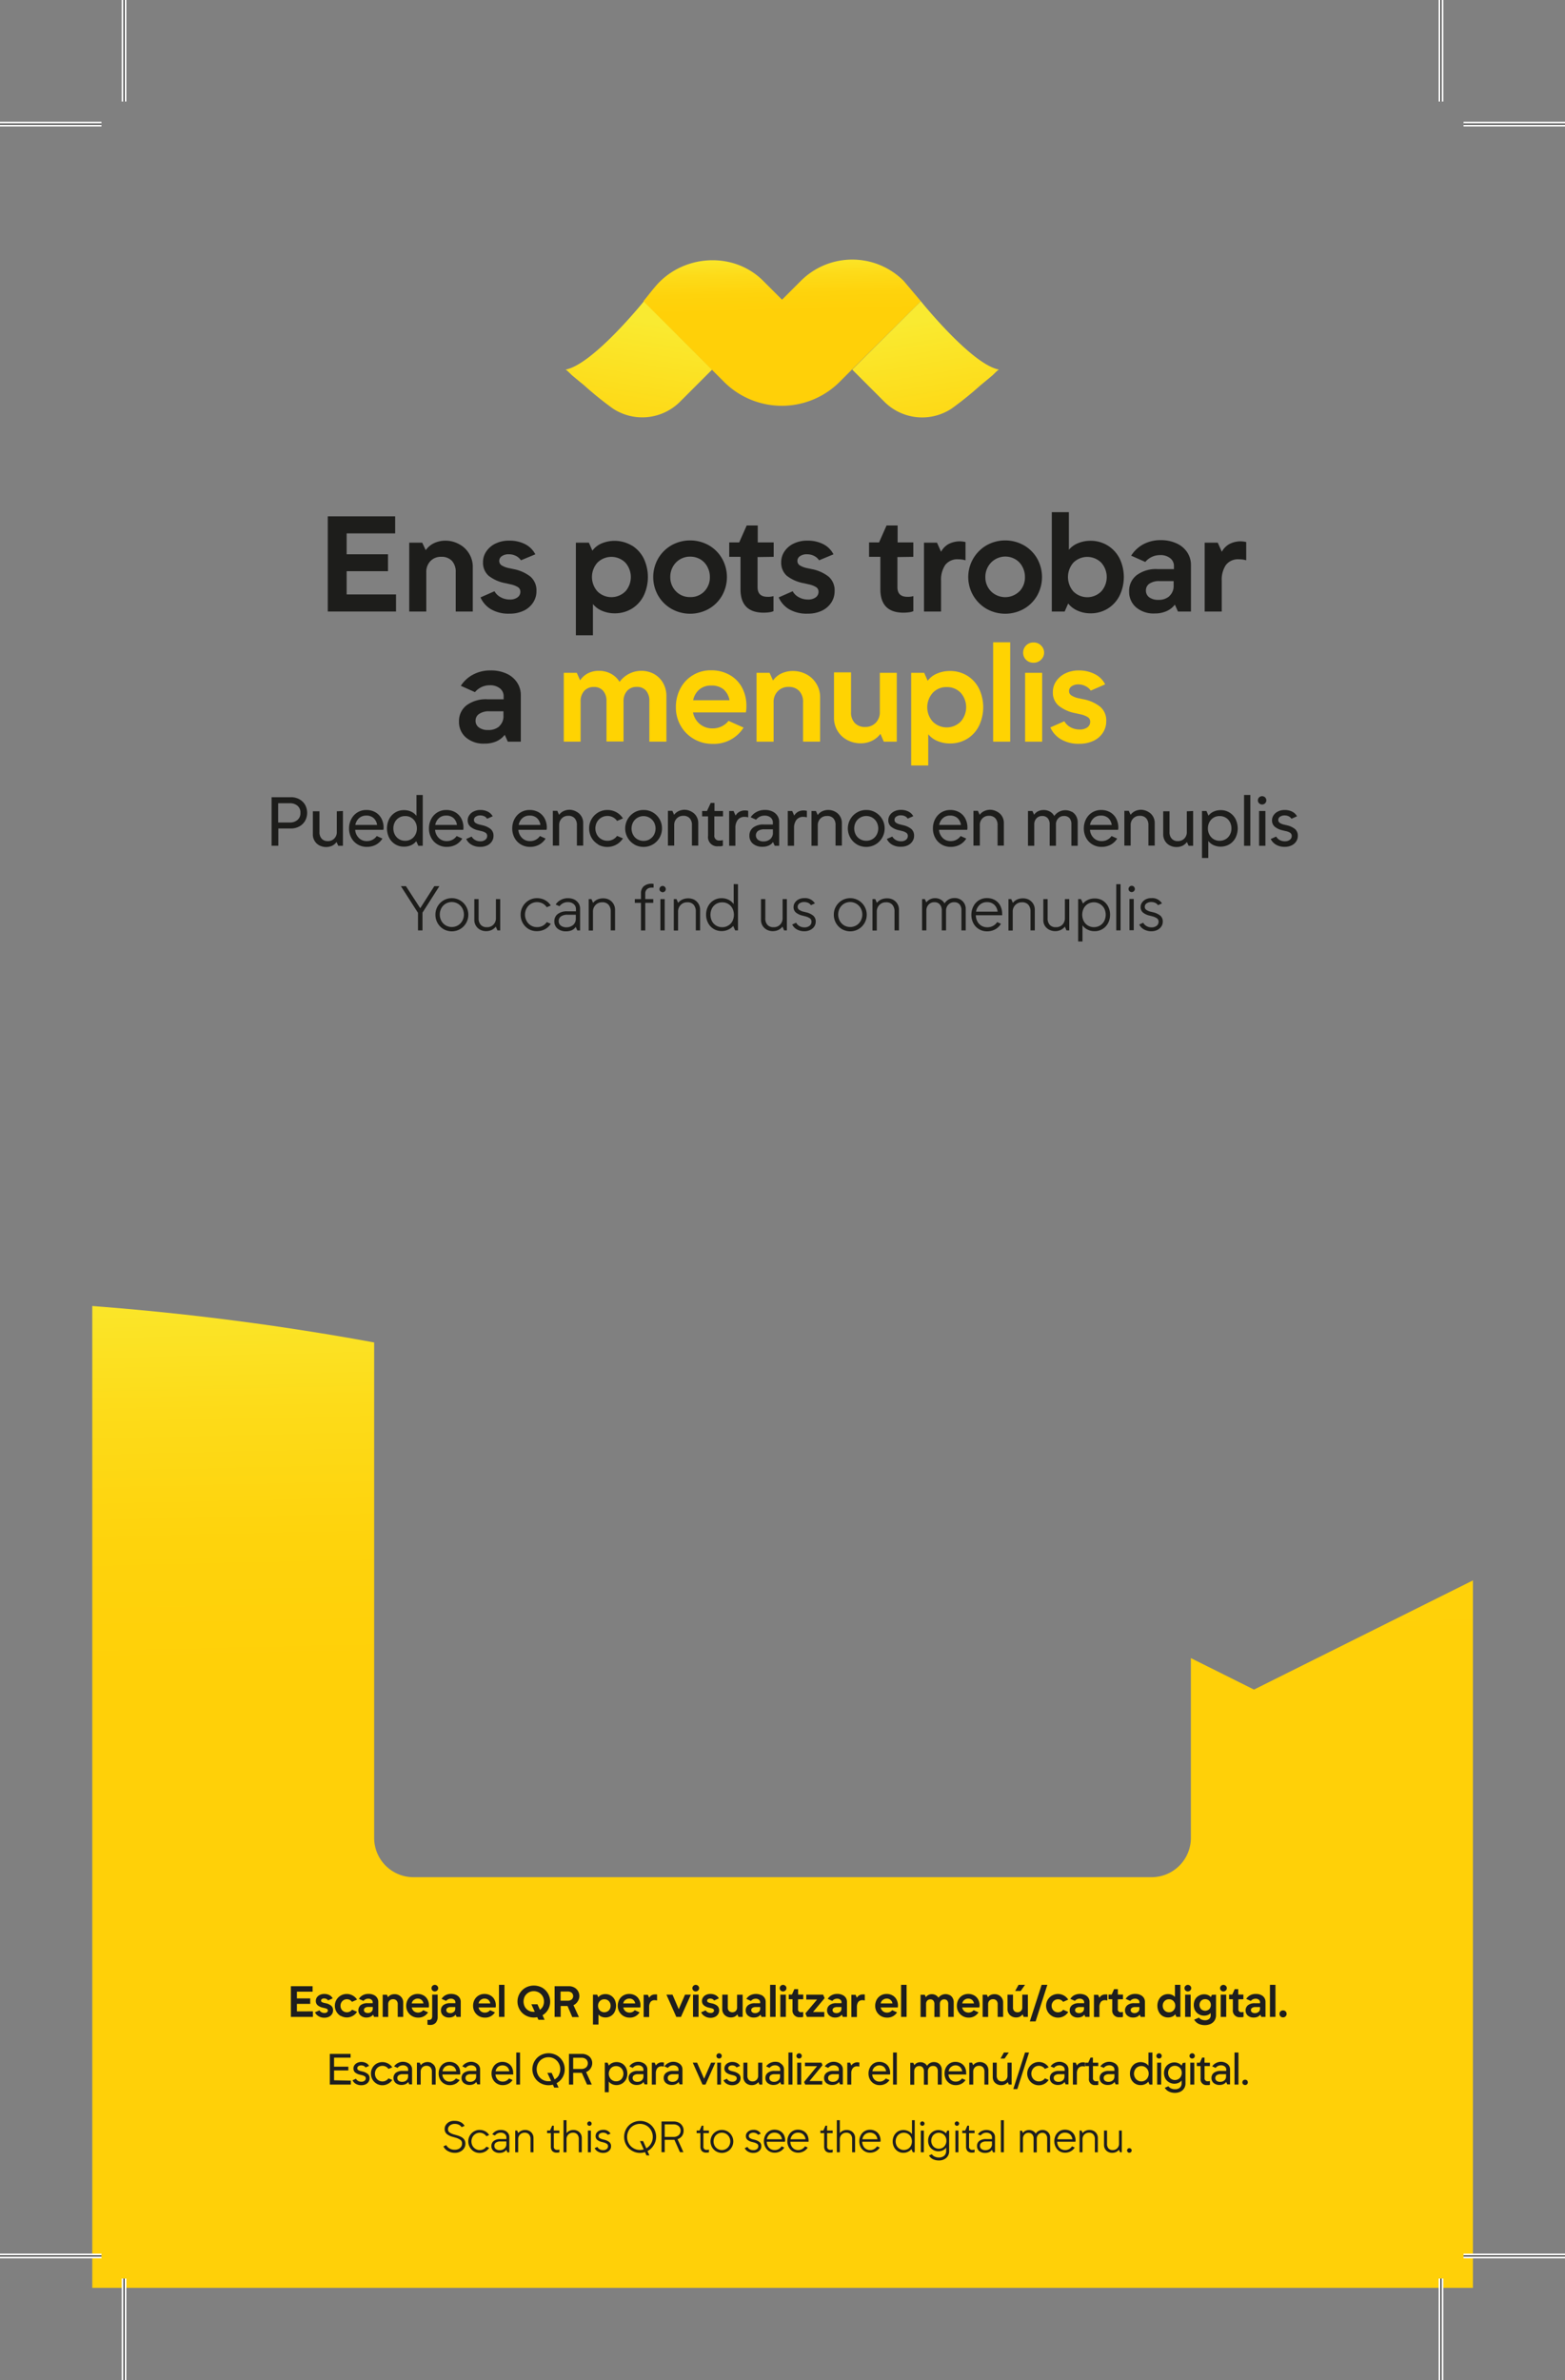 <svg id="Capa_1" data-name="Capa 1" xmlns="http://www.w3.org/2000/svg" xmlns:xlink="http://www.w3.org/1999/xlink" viewBox="0 0 416.39 632.93"><rect x="0" y="0" width="416.39" height="632.93" fill="#808080" stroke="none"/><defs><style>.cls-1{fill:url(#linear-gradient);}.cls-2{fill:#1e1e1e;}.cls-3{fill:#1d1d1b;}.cls-4{fill:#ffd302;}.cls-5{fill:url(#Nueva_muestra_de_degradado_1);}.cls-6{fill:url(#Nueva_muestra_de_degradado_1-2);}.cls-7{fill:url(#Nueva_muestra_de_degradado_1-3);}.cls-8,.cls-9{fill:none;stroke-miterlimit:10;}.cls-8{stroke:#fff;stroke-width:1.25px;}.cls-9{stroke:#000;stroke-width:0.25px;}</style><linearGradient id="linear-gradient" x1="204.04" y1="331.56" x2="206.51" y2="440.45" gradientUnits="userSpaceOnUse"><stop offset="0" stop-color="#f9ea31"/><stop offset="0.05" stop-color="#fae82d"/><stop offset="0.37" stop-color="#fddb19"/><stop offset="0.69" stop-color="#fed30c"/><stop offset="1" stop-color="#ffd008"/></linearGradient><linearGradient id="Nueva_muestra_de_degradado_1" x1="172.03" y1="85.4" x2="162.13" y2="145.98" xlink:href="#linear-gradient"/><linearGradient id="Nueva_muestra_de_degradado_1-2" x1="207.82" y1="67.09" x2="208.18" y2="82.91" xlink:href="#linear-gradient"/><linearGradient id="Nueva_muestra_de_degradado_1-3" x1="3950.34" y1="85.4" x2="3940.43" y2="145.98" gradientTransform="matrix(-1, 0, 0, 1, 4194.53, 0)" xlink:href="#linear-gradient"/></defs><title>banner-mp-A6</title><path class="cls-1" d="M333.64,449.31h0l-16.79-8.37v47.81a10.45,10.45,0,0,1-10.45,10.45H110a10.45,10.45,0,0,1-10.45-10.45V357a711.49,711.49,0,0,0-75-9.69v261.1H391.89V420.28Z"/><path class="cls-2" d="M83.25,534.88v1.47H77.39v-8.16h5.78v1.46H79v1.79h3.54v1.45H79v2Z"/><path class="cls-2" d="M84.7,536.13a2.21,2.21,0,0,1-.89-1l1.2-.52a1.38,1.38,0,0,0,.55.52,1.64,1.64,0,0,0,.76.18,1.09,1.09,0,0,0,.67-.18.58.58,0,0,0,.24-.48.47.47,0,0,0-.19-.39,2,2,0,0,0-.63-.24l-.42-.1a3.24,3.24,0,0,1-1.48-.66,1.48,1.48,0,0,1-.48-1.16,1.62,1.62,0,0,1,.28-.93,2,2,0,0,1,.8-.67,2.57,2.57,0,0,1,1.16-.25,2.86,2.86,0,0,1,1.37.31,1.93,1.93,0,0,1,.87.87l-1.23.54a1.07,1.07,0,0,0-.45-.39,1.29,1.29,0,0,0-.58-.13,1,1,0,0,0-.61.16.5.5,0,0,0-.22.42.45.45,0,0,0,.2.37,2.18,2.18,0,0,0,.63.24l.39.08a3.31,3.31,0,0,1,1.45.64,1.54,1.54,0,0,1,.52,1.26,1.78,1.78,0,0,1-.29,1,1.92,1.92,0,0,1-.81.7,2.86,2.86,0,0,1-1.2.25A2.89,2.89,0,0,1,84.7,536.13Z"/><path class="cls-2" d="M90.67,536.12a3.14,3.14,0,0,1,0-5.45,3.23,3.23,0,0,1,3.17,0A3.19,3.19,0,0,1,95,531.75l-1.34.6a1.82,1.82,0,0,0-.59-.51,1.65,1.65,0,0,0-.77-.18,1.62,1.62,0,0,0-.87.23,1.72,1.72,0,0,0-.83,1.51,1.73,1.73,0,0,0,.48,1.23,1.75,1.75,0,0,0,2,.31,1.58,1.58,0,0,0,.59-.5L95,535a3.22,3.22,0,0,1-4.31,1.08Z"/><path class="cls-2" d="M99.44,530.52a2,2,0,0,1,.89.75,1.93,1.93,0,0,1,.32,1.08v4H99.53l-.26-.59a1.9,1.9,0,0,1-.72.56,2.47,2.47,0,0,1-1,.2,2.3,2.3,0,0,1-1.59-.53,1.85,1.85,0,0,1,0-2.76,2.84,2.84,0,0,1,1.8-.52h1.4v-.24a.83.83,0,0,0-.33-.69,1.28,1.28,0,0,0-.84-.27,1.66,1.66,0,0,0-1.29.59l-1.21-.54a2.78,2.78,0,0,1,1-.95,3,3,0,0,1,1.54-.37A3.06,3.06,0,0,1,99.44,530.52ZM98.81,535a1.11,1.11,0,0,0,.37-.91v-.38H98a1.55,1.55,0,0,0-.87.22.68.68,0,0,0-.3.59.7.7,0,0,0,.28.59,1.33,1.33,0,0,0,.78.21A1.36,1.36,0,0,0,98.81,535Z"/><path class="cls-2" d="M106.12,530.58a2.13,2.13,0,0,1,1.16,1.94v3.83h-1.46V533a1.37,1.37,0,0,0-.33-1,1.18,1.18,0,0,0-.92-.35,1.24,1.24,0,0,0-.92.36,1.34,1.34,0,0,0-.36,1v3.36h-1.47v-5.91h1.12l.3.66a1.76,1.76,0,0,1,.72-.6,2.28,2.28,0,0,1,1-.21A2.31,2.31,0,0,1,106.12,530.58Z"/><path class="cls-2" d="M114.08,533.84h-4.53a1.72,1.72,0,0,0,.58,1,1.8,1.8,0,0,0,2.47-.27l1.29.58a3,3,0,0,1-2.69,1.39,3.1,3.1,0,0,1-3.12-3.13,3.3,3.3,0,0,1,.39-1.6,2.94,2.94,0,0,1,1.07-1.14,3,3,0,0,1,1.57-.42,3.16,3.16,0,0,1,1.58.39,2.65,2.65,0,0,1,1.06,1.09,3.16,3.16,0,0,1,.38,1.58A2,2,0,0,1,114.08,533.84Zm-4-2a1.61,1.61,0,0,0-.54.93h3.12a1.48,1.48,0,0,0-1.57-1.28A1.51,1.51,0,0,0,110.1,531.87Z"/><path class="cls-2" d="M113.73,538.4v-1.26a2.3,2.3,0,0,0,.37,0,.85.85,0,0,0,.69-.24,1.19,1.19,0,0,0,.2-.74v-5.74h1.46v5.86a2.43,2.43,0,0,1-.5,1.62,1.92,1.92,0,0,1-1.53.59A1.77,1.77,0,0,1,113.73,538.4Zm1.33-9.07a.82.82,0,0,1-.25-.61.84.84,0,0,1,.25-.62.86.86,0,0,1,.63-.26.9.9,0,0,1,.64.26.85.85,0,0,1,.26.62.83.83,0,0,1-.26.6.9.9,0,0,1-.64.26A.85.85,0,0,1,115.06,529.33Z"/><path class="cls-2" d="M121.39,530.52a2.12,2.12,0,0,1,.89.75,1.92,1.92,0,0,1,.31,1.08v4h-1.11l-.27-.59a1.79,1.79,0,0,1-.71.56,2.49,2.49,0,0,1-1,.2,2.33,2.33,0,0,1-1.59-.53,1.76,1.76,0,0,1-.59-1.37,1.69,1.69,0,0,1,.64-1.39,2.82,2.82,0,0,1,1.79-.52h1.41v-.24a.83.83,0,0,0-.33-.69,1.29,1.29,0,0,0-.85-.27,1.64,1.64,0,0,0-1.28.59l-1.21-.54a2.75,2.75,0,0,1,1-.95,3.05,3.05,0,0,1,1.54-.37A3.1,3.1,0,0,1,121.39,530.52Zm-.63,4.51a1.15,1.15,0,0,0,.37-.91v-.38h-1.2a1.51,1.51,0,0,0-.87.22.67.67,0,0,0-.31.59.71.71,0,0,0,.29.59,1.29,1.29,0,0,0,.78.21A1.36,1.36,0,0,0,120.76,535Z"/><path class="cls-2" d="M131.87,533.84h-4.54a1.64,1.64,0,0,0,1.67,1.37,1.69,1.69,0,0,0,1.38-.64l1.3.58a3,3,0,0,1-2.69,1.39,3.07,3.07,0,0,1-2.71-1.54,3.19,3.19,0,0,1-.41-1.59,3.4,3.4,0,0,1,.38-1.6,2.94,2.94,0,0,1,2.64-1.56,3.16,3.16,0,0,1,1.58.39,2.67,2.67,0,0,1,1.07,1.09,3.27,3.27,0,0,1,.38,1.58A2.58,2.58,0,0,1,131.87,533.84Zm-4-2a1.61,1.61,0,0,0-.54.93h3.12a1.6,1.6,0,0,0-.51-.94,1.62,1.62,0,0,0-1.06-.34A1.53,1.53,0,0,0,127.88,531.87Z"/><path class="cls-2" d="M132.76,527.83h1.46v8.52h-1.46Z"/><path class="cls-2" d="M145.83,534.4a4.09,4.09,0,0,1-1.48,1.5l.54,1.22h-1.63l-.32-.69a5.07,5.07,0,0,1-.9.09,4.43,4.43,0,0,1-2.15-.54,4.07,4.07,0,0,1-1.58-1.5,4.23,4.23,0,0,1,1.58-5.93,4.65,4.65,0,0,1,4.31,0,4.31,4.31,0,0,1,1.63,5.85Zm-1.37-.88a2.93,2.93,0,0,0,.27-1.25,2.88,2.88,0,0,0-.35-1.4,2.74,2.74,0,0,0-1-1,2.79,2.79,0,0,0-2.74,0,2.74,2.74,0,0,0-1,1,3.05,3.05,0,0,0,0,2.8,2.63,2.63,0,0,0,1,1A2.58,2.58,0,0,0,142,535h.28l-.9-2H143l.66,1.47A2.61,2.61,0,0,0,144.46,533.52Z"/><path class="cls-2" d="M153.7,532.24a2.54,2.54,0,0,1-1.12,1l1.45,3.16h-1.77L151,533.46h-1.82v2.89h-1.62v-8.16h3.79a3,3,0,0,1,1.43.34,2.56,2.56,0,0,1,1.37,2.27A2.54,2.54,0,0,1,153.7,532.24Zm-4.55-.19h1.93a1.65,1.65,0,0,0,1-.31,1.21,1.21,0,0,0,0-1.83,1.71,1.71,0,0,0-1-.31h-1.93Z"/><path class="cls-2" d="M162.56,530.7a2.78,2.78,0,0,1,1,1.11,3.74,3.74,0,0,1,0,3.16,2.68,2.68,0,0,1-2.52,1.53,2.67,2.67,0,0,1-1-.2,2,2,0,0,1-.81-.59v2.68h-1.46v-7.95h1.12l.3.69a2,2,0,0,1,.81-.63,2.81,2.81,0,0,1,1.08-.21A2.74,2.74,0,0,1,162.56,530.7Zm-.57,3.93a1.77,1.77,0,0,0,.47-1.23,1.74,1.74,0,0,0-.47-1.24,1.57,1.57,0,0,0-1.2-.49,1.54,1.54,0,0,0-1.2.5,1.73,1.73,0,0,0-.47,1.23,1.77,1.77,0,0,0,.47,1.23,1.71,1.71,0,0,0,2.4,0Z"/><path class="cls-2" d="M170.36,533.84h-4.53a1.72,1.72,0,0,0,.58,1,1.69,1.69,0,0,0,1.09.37,1.72,1.72,0,0,0,1.38-.64l1.29.58a3,3,0,0,1-2.69,1.39,3.12,3.12,0,0,1-1.57-.41,3.06,3.06,0,0,1-1.13-1.13,3.1,3.1,0,0,1-.42-1.59,3.3,3.3,0,0,1,.39-1.6,2.86,2.86,0,0,1,1.07-1.14,3,3,0,0,1,1.57-.42,3.16,3.16,0,0,1,1.58.39,2.65,2.65,0,0,1,1.06,1.09,3.16,3.16,0,0,1,.38,1.58A2,2,0,0,1,170.36,533.84Zm-4-2a1.61,1.61,0,0,0-.54.93H169a1.48,1.48,0,0,0-1.57-1.28A1.51,1.51,0,0,0,166.38,531.87Z"/><path class="cls-2" d="M174.82,530.4V532a2.08,2.08,0,0,0-.6-.09,1.34,1.34,0,0,0-1.15.49,2.25,2.25,0,0,0-.35,1.35v2.64h-1.47v-5.91h1.12l.35.78a1.78,1.78,0,0,1,.61-.64,1.9,1.9,0,0,1,1-.24A1.88,1.88,0,0,1,174.82,530.4Z"/><path class="cls-2" d="M183.82,530.44l-2.64,5.91h-1.24l-2.63-5.91h1.62l1.66,3.87,1.67-3.87Z"/><path class="cls-2" d="M184.48,529.33a.83.83,0,0,1-.26-.61.85.85,0,0,1,.26-.62.84.84,0,0,1,.63-.26.9.9,0,0,1,.64.26.85.85,0,0,1,.26.62.83.83,0,0,1-.26.6.9.9,0,0,1-.64.26A.84.84,0,0,1,184.48,529.33Zm-.09,1.11h1.47v5.91h-1.47Z"/><path class="cls-2" d="M187.44,536.13a2.21,2.21,0,0,1-.89-1l1.2-.52a1.38,1.38,0,0,0,.55.52,1.64,1.64,0,0,0,.76.18,1.09,1.09,0,0,0,.67-.18.58.58,0,0,0,.24-.48.47.47,0,0,0-.19-.39,2,2,0,0,0-.62-.24l-.42-.1a3.24,3.24,0,0,1-1.49-.66,1.48,1.48,0,0,1-.48-1.16,1.55,1.55,0,0,1,.29-.93,1.86,1.86,0,0,1,.79-.67,2.57,2.57,0,0,1,1.16-.25,2.86,2.86,0,0,1,1.37.31,2,2,0,0,1,.88.87L190,532a1.1,1.1,0,0,0-.44-.39,1.34,1.34,0,0,0-.59-.13,1,1,0,0,0-.61.16.5.5,0,0,0-.22.42.45.45,0,0,0,.2.37,2.18,2.18,0,0,0,.63.24l.39.08a3.41,3.41,0,0,1,1.46.64,1.56,1.56,0,0,1,.51,1.26,1.7,1.7,0,0,1-.29,1,1.92,1.92,0,0,1-.81.7,2.82,2.82,0,0,1-1.2.25A2.91,2.91,0,0,1,187.44,536.13Z"/><path class="cls-2" d="M197.59,530.44v5.91h-1.11l-.29-.67a2.06,2.06,0,0,1-.73.61,2.24,2.24,0,0,1-1,.21,2.39,2.39,0,0,1-1.15-.28,2.15,2.15,0,0,1-.83-.78,2.12,2.12,0,0,1-.31-1.14v-3.86h1.47v3.41a1.29,1.29,0,0,0,.32.94,1.35,1.35,0,0,0,1.79,0,1.26,1.26,0,0,0,.36-.93v-3.4Z"/><path class="cls-2" d="M202.52,530.52a2.06,2.06,0,0,1,.89.75,1.92,1.92,0,0,1,.31,1.08v4h-1.11l-.27-.59a1.79,1.79,0,0,1-.71.56,2.52,2.52,0,0,1-1,.2A2.33,2.33,0,0,1,199,536a1.76,1.76,0,0,1-.59-1.37,1.69,1.69,0,0,1,.64-1.39,2.84,2.84,0,0,1,1.8-.52h1.4v-.24a.83.83,0,0,0-.33-.69,1.29,1.29,0,0,0-.85-.27,1.64,1.64,0,0,0-1.28.59l-1.21-.54a2.75,2.75,0,0,1,1-.95,3.44,3.44,0,0,1,2.91-.09Zm-.63,4.51a1.15,1.15,0,0,0,.37-.91v-.38h-1.2a1.51,1.51,0,0,0-.87.22.69.69,0,0,0-.31.59.71.71,0,0,0,.29.59,1.29,1.29,0,0,0,.78.21A1.36,1.36,0,0,0,201.89,535Z"/><path class="cls-2" d="M204.9,527.83h1.46v8.52H204.9Z"/><path class="cls-2" d="M207.71,529.33a.82.82,0,0,1-.25-.61.84.84,0,0,1,.25-.62.86.86,0,0,1,.63-.26.9.9,0,0,1,.64.26.82.82,0,0,1,.26.62.79.79,0,0,1-.26.6.9.9,0,0,1-.64.26A.85.85,0,0,1,207.71,529.33Zm-.09,1.11h1.47v5.91h-1.47Z"/><path class="cls-2" d="M212.33,531.68v2.59a.74.74,0,0,0,.85.83,1.63,1.63,0,0,0,.52-.06v1.3a1.09,1.09,0,0,1-.36.09,2.59,2.59,0,0,1-.48,0,1.78,1.78,0,0,1-2-2v-2.77h-1v-1.24h.85l.64-1.45h1v1.45h1.37v1.24Z"/><path class="cls-2" d="M216.31,535.06h3v1.29H214.7l-.41-.93,3.11-3.69h-2.88v-1.29H219l.4.93Z"/><path class="cls-2" d="M224.14,530.52a2.09,2.09,0,0,1,.9.75,2,2,0,0,1,.31,1.08v4h-1.12l-.26-.59a1.83,1.83,0,0,1-.72.56,2.47,2.47,0,0,1-1,.2,2.3,2.3,0,0,1-1.59-.53,1.74,1.74,0,0,1-.6-1.37,1.7,1.7,0,0,1,.65-1.39,2.79,2.79,0,0,1,1.79-.52h1.4v-.24a.83.83,0,0,0-.33-.69,1.28,1.28,0,0,0-.84-.27,1.67,1.67,0,0,0-1.29.59l-1.21-.54a2.78,2.78,0,0,1,1-.95,3,3,0,0,1,1.54-.37A3.06,3.06,0,0,1,224.14,530.52Zm-.63,4.51a1.11,1.11,0,0,0,.37-.91v-.38h-1.2a1.55,1.55,0,0,0-.87.22.74.74,0,0,0,0,1.18,1.29,1.29,0,0,0,.78.21A1.35,1.35,0,0,0,223.51,535Z"/><path class="cls-2" d="M230.09,530.4V532a2,2,0,0,0-.6-.09,1.34,1.34,0,0,0-1.15.49,2.33,2.33,0,0,0-.35,1.35v2.64h-1.47v-5.91h1.12l.35.78a1.73,1.73,0,0,1,.62-.64,1.84,1.84,0,0,1,1-.24A1.88,1.88,0,0,1,230.09,530.4Z"/><path class="cls-2" d="M238.86,533.84h-4.54a1.73,1.73,0,0,0,.59,1,1.66,1.66,0,0,0,1.08.37,1.69,1.69,0,0,0,1.38-.64l1.3.58a3,3,0,0,1-2.69,1.39,3.15,3.15,0,0,1-1.58-.41,3.08,3.08,0,0,1-1.54-2.72,3.4,3.4,0,0,1,.38-1.6,2.94,2.94,0,0,1,2.64-1.56,3.14,3.14,0,0,1,1.58.39,2.67,2.67,0,0,1,1.07,1.09,3.27,3.27,0,0,1,.38,1.58A2.58,2.58,0,0,1,238.86,533.84Zm-4-2a1.61,1.61,0,0,0-.54.93h3.12a1.47,1.47,0,0,0-1.57-1.28A1.53,1.53,0,0,0,234.87,531.87Z"/><path class="cls-2" d="M239.75,527.83h1.46v8.52h-1.46Z"/><path class="cls-2" d="M252.7,530.55a2,2,0,0,1,.77.78,2.23,2.23,0,0,1,.28,1.13v3.89h-1.46v-3.47A1.39,1.39,0,0,0,252,532a1,1,0,0,0-.8-.31,1.08,1.08,0,0,0-.82.33,1.29,1.29,0,0,0-.31.91v3.45h-1.46v-3.47a1.33,1.33,0,0,0-.29-.9,1,1,0,0,0-.79-.32,1.08,1.08,0,0,0-.82.33,1.26,1.26,0,0,0-.31.91v3.45h-1.47v-5.91h1.12l.29.65a1.71,1.71,0,0,1,.68-.6,2,2,0,0,1,.93-.21,2.07,2.07,0,0,1,1,.25,2,2,0,0,1,.74.69,2.34,2.34,0,0,1,3-.67Z"/><path class="cls-2" d="M260.56,533.84H256a1.72,1.72,0,0,0,.58,1,1.8,1.8,0,0,0,2.47-.27l1.29.58a3,3,0,0,1-2.68,1.39A3.07,3.07,0,0,1,255,535a3.09,3.09,0,0,1-.41-1.59,3.29,3.29,0,0,1,.38-1.6,2.94,2.94,0,0,1,1.07-1.14,3,3,0,0,1,1.57-.42,3.16,3.16,0,0,1,1.58.39,2.74,2.74,0,0,1,1.07,1.09,3.26,3.26,0,0,1,.37,1.58A2.66,2.66,0,0,1,260.56,533.84Zm-4-2a1.61,1.61,0,0,0-.54.93h3.12a1.6,1.6,0,0,0-.51-.94,1.62,1.62,0,0,0-1.06-.34A1.51,1.51,0,0,0,256.57,531.87Z"/><path class="cls-2" d="M265.75,530.58a2.2,2.2,0,0,1,.84.79,2.16,2.16,0,0,1,.31,1.15v3.83h-1.46V533a1.37,1.37,0,0,0-.33-1,1.18,1.18,0,0,0-.92-.35,1.25,1.25,0,0,0-.92.36,1.34,1.34,0,0,0-.36,1v3.36h-1.47v-5.91h1.12l.3.66a1.76,1.76,0,0,1,.72-.6,2.33,2.33,0,0,1,1-.21A2.36,2.36,0,0,1,265.75,530.58Z"/><path class="cls-2" d="M273.48,530.44v5.91h-1.12l-.28-.67a2.15,2.15,0,0,1-.73.61,2.24,2.24,0,0,1-1,.21,2.39,2.39,0,0,1-1.15-.28,2.15,2.15,0,0,1-.83-.78,2.12,2.12,0,0,1-.31-1.14v-3.86h1.46v3.41a1.3,1.3,0,0,0,.33.94,1.18,1.18,0,0,0,.89.33,1.2,1.2,0,0,0,.9-.35,1.26,1.26,0,0,0,.36-.93v-3.4ZM271,527.83h1.72l-1.15,1.63H270.1Z"/><path class="cls-2" d="M277.14,527.83h1.52l-3.12,9.72H274Z"/><path class="cls-2" d="M279.91,536.12a3.14,3.14,0,0,1,0-5.45,3.22,3.22,0,0,1,3.16,0,3.14,3.14,0,0,1,1.14,1.09l-1.35.6a1.61,1.61,0,0,0-1.35-.69,1.62,1.62,0,0,0-.87.23,1.67,1.67,0,0,0-.61.63,1.75,1.75,0,0,0-.23.88,1.7,1.7,0,0,0,.49,1.23,1.63,1.63,0,0,0,1.22.49,1.68,1.68,0,0,0,.77-.18,1.48,1.48,0,0,0,.58-.5l1.36.6a3.22,3.22,0,0,1-4.31,1.08Z"/><path class="cls-2" d="M288.68,530.52a2.06,2.06,0,0,1,.89.75,1.92,1.92,0,0,1,.31,1.08v4h-1.11l-.27-.59a1.79,1.79,0,0,1-.71.56,2.49,2.49,0,0,1-1,.2,2.33,2.33,0,0,1-1.59-.53,1.76,1.76,0,0,1-.59-1.37,1.69,1.69,0,0,1,.64-1.39,2.84,2.84,0,0,1,1.8-.52h1.4v-.24a.83.83,0,0,0-.33-.69,1.29,1.29,0,0,0-.85-.27,1.64,1.64,0,0,0-1.28.59l-1.21-.54a2.75,2.75,0,0,1,1-.95,3.44,3.44,0,0,1,2.91-.09Zm-.63,4.51a1.15,1.15,0,0,0,.37-.91v-.38h-1.2a1.51,1.51,0,0,0-.87.22.69.69,0,0,0-.31.59.71.71,0,0,0,.29.59,1.29,1.29,0,0,0,.78.21A1.36,1.36,0,0,0,288.05,535Z"/><path class="cls-2" d="M294.62,530.4V532a2,2,0,0,0-.6-.09,1.31,1.31,0,0,0-1.14.49,2.25,2.25,0,0,0-.36,1.35v2.64h-1.46v-5.91h1.11l.35.78a1.81,1.81,0,0,1,.62-.64,1.9,1.9,0,0,1,1-.24A1.75,1.75,0,0,1,294.62,530.4Z"/><path class="cls-2" d="M297.41,531.68v2.59a.74.74,0,0,0,.85.83,1.52,1.52,0,0,0,.51-.06v1.3a1,1,0,0,1-.35.09,2.7,2.7,0,0,1-.49,0,1.77,1.77,0,0,1-2-2v-2.77h-1v-1.24h.85l.64-1.45h1v1.45h1.36v1.24Z"/><path class="cls-2" d="M303.41,530.52a2.09,2.09,0,0,1,.9.75,2,2,0,0,1,.31,1.08v4H303.5l-.26-.59a1.83,1.83,0,0,1-.72.56,2.47,2.47,0,0,1-1,.2,2.3,2.3,0,0,1-1.59-.53,1.74,1.74,0,0,1-.6-1.37,1.7,1.7,0,0,1,.65-1.39,2.79,2.79,0,0,1,1.79-.52h1.4v-.24a.83.83,0,0,0-.33-.69,1.28,1.28,0,0,0-.84-.27,1.67,1.67,0,0,0-1.29.59l-1.21-.54a2.78,2.78,0,0,1,1-.95,3,3,0,0,1,1.54-.37A3.06,3.06,0,0,1,303.41,530.52Zm-.63,4.51a1.11,1.11,0,0,0,.37-.91v-.38H302a1.55,1.55,0,0,0-.87.22.74.74,0,0,0,0,1.18,1.29,1.29,0,0,0,.78.21A1.35,1.35,0,0,0,302.78,535Z"/><path class="cls-2" d="M314.06,527.83v8.52H313l-.31-.7a2,2,0,0,1-.8.63,2.64,2.64,0,0,1-1.08.22,2.79,2.79,0,0,1-1.51-.4,2.7,2.7,0,0,1-1-1.13,3.65,3.65,0,0,1,0-3.16,2.64,2.64,0,0,1,1-1.11,2.71,2.71,0,0,1,1.51-.41,2.51,2.51,0,0,1,1,.2,2,2,0,0,1,.8.57v-3.23Zm-1.83,6.8a1.77,1.77,0,0,0,.47-1.23,1.74,1.74,0,0,0-.47-1.24,1.53,1.53,0,0,0-1.19-.49,1.58,1.58,0,0,0-1.21.49,1.74,1.74,0,0,0-.47,1.24,1.77,1.77,0,0,0,.47,1.23,1.61,1.61,0,0,0,1.21.49A1.53,1.53,0,0,0,312.23,534.63Z"/><path class="cls-2" d="M315.41,529.33a.82.82,0,0,1-.25-.61.84.84,0,0,1,.25-.62.86.86,0,0,1,.63-.26.9.9,0,0,1,.64.26.82.82,0,0,1,.26.62.79.79,0,0,1-.26.6.9.9,0,0,1-.64.26A.85.85,0,0,1,315.41,529.33Zm-.09,1.11h1.47v5.91h-1.47Z"/><path class="cls-2" d="M323.54,530.44v5.42a2.64,2.64,0,0,1-.39,1.45,2.46,2.46,0,0,1-1.07.92,3.64,3.64,0,0,1-1.53.31,3.83,3.83,0,0,1-1.68-.36,2.67,2.67,0,0,1-1.14-1.09l1.29-.55a1.47,1.47,0,0,0,.61.49,2.12,2.12,0,0,0,1,.21,1.56,1.56,0,0,0,1.09-.36,1.22,1.22,0,0,0,.4-1v-.58a1.83,1.83,0,0,1-.74.53,2.58,2.58,0,0,1-1,.19,2.69,2.69,0,0,1-1.42-.38,2.65,2.65,0,0,1-1-1,3.28,3.28,0,0,1,0-2.91,2.56,2.56,0,0,1,1-1,2.7,2.7,0,0,1,1.43-.38,2.59,2.59,0,0,1,1,.19,2,2,0,0,1,.77.55l.28-.6Zm-1.79,3.83a1.64,1.64,0,0,0,0-2.19,1.48,1.48,0,0,0-1.1-.44,1.45,1.45,0,0,0-1.09.44,1.64,1.64,0,0,0,0,2.19,1.56,1.56,0,0,0,2.19,0Z"/><path class="cls-2" d="M324.87,529.33a.86.86,0,0,1-.25-.61.89.89,0,0,1,.25-.62.87.87,0,0,1,.64-.26.9.9,0,0,1,.64.26.85.85,0,0,1,.26.62.83.83,0,0,1-.26.6.9.9,0,0,1-.64.26A.86.86,0,0,1,324.87,529.33Zm-.08,1.11h1.46v5.91h-1.46Z"/><path class="cls-2" d="M329.49,531.68v2.59a.75.75,0,0,0,.86.83,1.52,1.52,0,0,0,.51-.06v1.3a1,1,0,0,1-.35.09,2.77,2.77,0,0,1-.49,0,1.77,1.77,0,0,1-2-2v-2.77h-1v-1.24h.85l.64-1.45h.94v1.45h1.37v1.24Z"/><path class="cls-2" d="M335.5,530.52a2,2,0,0,1,.89.75,1.92,1.92,0,0,1,.31,1.08v4h-1.11l-.26-.59a1.9,1.9,0,0,1-.72.56,2.49,2.49,0,0,1-1,.2A2.33,2.33,0,0,1,332,536a1.76,1.76,0,0,1-.59-1.37,1.72,1.72,0,0,1,.64-1.39,2.84,2.84,0,0,1,1.8-.52h1.4v-.24a.83.83,0,0,0-.33-.69,1.28,1.28,0,0,0-.84-.27,1.64,1.64,0,0,0-1.29.59l-1.21-.54a2.78,2.78,0,0,1,1-.95,3,3,0,0,1,1.54-.37A3.06,3.06,0,0,1,335.5,530.52Zm-.63,4.51a1.11,1.11,0,0,0,.37-.91v-.38H334a1.51,1.51,0,0,0-.87.22.68.68,0,0,0-.3.59.7.7,0,0,0,.28.59,1.33,1.33,0,0,0,.78.21A1.36,1.36,0,0,0,334.87,535Z"/><path class="cls-2" d="M337.88,527.83h1.47v8.52h-1.47Z"/><path class="cls-2" d="M340.69,536.21a.89.89,0,0,1-.27-.65.9.9,0,0,1,.27-.67,1,1,0,0,1,1.36,0,.9.9,0,0,1,.27.67.86.86,0,0,1-.28.65.9.9,0,0,1-.67.27A.93.93,0,0,1,340.69,536.21Z"/><path class="cls-2" d="M93.34,553.3v1.05H87.75v-8.16h5.53v1h-4.4v2.4h3.8v1h-3.8v2.62Z"/><path class="cls-2" d="M94.66,554.15a2.15,2.15,0,0,1-.86-.94l.91-.41a1.61,1.61,0,0,0,.58.58,1.75,1.75,0,0,0,.87.21,1.28,1.28,0,0,0,.84-.25.79.79,0,0,0,.32-.64.63.63,0,0,0-.25-.53,2.32,2.32,0,0,0-.79-.32l-.48-.12a3.16,3.16,0,0,1-1.34-.62,1.4,1.4,0,0,1-.42-1.06,1.49,1.49,0,0,1,.27-.86,1.93,1.93,0,0,1,.75-.62,2.38,2.38,0,0,1,1.08-.23,2.68,2.68,0,0,1,1.23.27,1.85,1.85,0,0,1,.83.78l-.93.41a1.13,1.13,0,0,0-.48-.41,1.49,1.49,0,0,0-.67-.14,1.3,1.3,0,0,0-.77.21.68.68,0,0,0-.29.54.57.57,0,0,0,.24.48,2,2,0,0,0,.73.3l.45.11a3.41,3.41,0,0,1,1.38.64,1.43,1.43,0,0,1,.47,1.16,1.68,1.68,0,0,1-.27.93,1.91,1.91,0,0,1-.77.66,2.6,2.6,0,0,1-1.13.24A2.87,2.87,0,0,1,94.66,554.15Z"/><path class="cls-2" d="M100.21,554.11A3,3,0,0,1,99.1,553a3.07,3.07,0,0,1-.4-1.56,3,3,0,0,1,1.51-2.67,3.16,3.16,0,0,1,3.06,0,3,3,0,0,1,1.1,1l-1,.42a2.13,2.13,0,0,0-.7-.6,1.92,1.92,0,0,0-.92-.22,2,2,0,0,0-1,.27,2.1,2.1,0,0,0-.73.75,2.27,2.27,0,0,0,0,2.11,2,2,0,0,0,.73.75,2,2,0,0,0,1,.27,2,2,0,0,0,1.62-.82l1,.42a3,3,0,0,1-1.1,1,3.09,3.09,0,0,1-3.06,0Z"/><path class="cls-2" d="M108.5,548.59a2.1,2.1,0,0,1,.84.71,1.81,1.81,0,0,1,.3,1v4h-.75l-.28-.64a1.8,1.8,0,0,1-.72.58,2.46,2.46,0,0,1-1,.21,2.38,2.38,0,0,1-1.6-.51,1.81,1.81,0,0,1,0-2.71,2.8,2.8,0,0,1,1.79-.51h1.51v-.35a1,1,0,0,0-.38-.82,1.51,1.51,0,0,0-1-.32,1.7,1.7,0,0,0-.87.21,1.57,1.57,0,0,0-.56.48l-.92-.41a2.67,2.67,0,0,1,1-.88,2.84,2.84,0,0,1,1.42-.34A2.91,2.91,0,0,1,108.5,548.59Zm-.37,4.65a1.35,1.35,0,0,0,.45-1.1v-.55h-1.41a1.81,1.81,0,0,0-1.08.27.88.88,0,0,0-.38.75.9.9,0,0,0,.35.74,1.5,1.5,0,0,0,.94.27A1.73,1.73,0,0,0,108.13,553.24Z"/><path class="cls-2" d="M114.79,548.64a2,2,0,0,1,1.12,1.89v3.82h-1v-3.43a1.66,1.66,0,0,0-.37-1.15,1.37,1.37,0,0,0-1.08-.41,1.46,1.46,0,0,0-1.1.43,1.6,1.6,0,0,0-.43,1.14v3.42h-1v-5.83h.74l.3.67a2,2,0,0,1,.76-.61,2.47,2.47,0,0,1,2.16.06Z"/><path class="cls-2" d="M122.43,551.67H117.7a2.16,2.16,0,0,0,.61,1.38,1.85,1.85,0,0,0,1.32.51,2,2,0,0,0,1.67-.84l1,.42a2.93,2.93,0,0,1-1.1,1,3.19,3.19,0,0,1-1.52.36,2.89,2.89,0,0,1-1.51-.4,2.76,2.76,0,0,1-1.07-1.1,3.23,3.23,0,0,1-.39-1.59,3.31,3.31,0,0,1,.37-1.57,2.83,2.83,0,0,1,1-1.11,2.73,2.73,0,0,1,1.5-.41,3,3,0,0,1,1.51.37,2.71,2.71,0,0,1,1,1,3.28,3.28,0,0,1,.36,1.57A1.52,1.52,0,0,1,122.43,551.67Zm-4.07-2a2,2,0,0,0-.62,1.15h3.65a1.88,1.88,0,0,0-.59-1.16,2,2,0,0,0-2.44,0Z"/><path class="cls-2" d="M126.59,548.59a2.13,2.13,0,0,1,.85.71,1.89,1.89,0,0,1,.3,1v4H127l-.29-.64a1.7,1.7,0,0,1-.71.58,2.46,2.46,0,0,1-1,.21,2.36,2.36,0,0,1-1.6-.51,1.68,1.68,0,0,1-.6-1.35,1.65,1.65,0,0,1,.64-1.36,2.79,2.79,0,0,1,1.79-.51h1.51v-.35a1,1,0,0,0-.39-.82,1.48,1.48,0,0,0-1-.32,1.67,1.67,0,0,0-.87.21,1.7,1.7,0,0,0-.57.48l-.91-.41a2.64,2.64,0,0,1,1-.88,2.91,2.91,0,0,1,1.43-.34A2.83,2.83,0,0,1,126.59,548.59Zm-.37,4.65a1.33,1.33,0,0,0,.46-1.1v-.55h-1.42a1.83,1.83,0,0,0-1.08.27,1,1,0,0,0,0,1.49,1.47,1.47,0,0,0,.93.27A1.71,1.71,0,0,0,126.22,553.24Z"/><path class="cls-2" d="M136.56,551.67h-4.73a2.11,2.11,0,0,0,.61,1.38,1.82,1.82,0,0,0,1.32.51,2,2,0,0,0,1.67-.84l.94.42a2.79,2.79,0,0,1-1.1,1,3.15,3.15,0,0,1-1.51.36,2.9,2.9,0,0,1-1.52-.4,2.83,2.83,0,0,1-1.07-1.1,3.23,3.23,0,0,1-.39-1.59,3.31,3.31,0,0,1,.38-1.57,2.76,2.76,0,0,1,1-1.11,2.73,2.73,0,0,1,1.5-.41,2.93,2.93,0,0,1,1.5.37,2.58,2.58,0,0,1,1,1,3.17,3.17,0,0,1,.37,1.57A2.63,2.63,0,0,1,136.56,551.67Zm-4.08-2a2,2,0,0,0-.62,1.15h3.65a1.87,1.87,0,0,0-.58-1.16,2,2,0,0,0-2.45,0Z"/><path class="cls-2" d="M137.36,545.83h1v8.52h-1Z"/><path class="cls-2" d="M149.66,552.46a4.16,4.16,0,0,1-1.57,1.52l.53,1.17h-1.17l-.35-.78a4.24,4.24,0,0,1-1.14.15,4.35,4.35,0,0,1-2.16-.56,4.14,4.14,0,0,1-1.56-1.52,4.25,4.25,0,0,1,1.56-5.87,4.5,4.5,0,0,1,4.31,0,4.2,4.2,0,0,1,2.14,3.7A4.18,4.18,0,0,1,149.66,552.46Zm-1-.61a3.17,3.17,0,0,0,.4-1.58,3.21,3.21,0,0,0-.42-1.62,3,3,0,0,0-1.13-1.15,3,3,0,0,0-1.59-.42,3.1,3.1,0,0,0-1.59.42,3,3,0,0,0-1.13,1.15,3.41,3.41,0,0,0,0,3.24,3,3,0,0,0,1.13,1.15,3.1,3.1,0,0,0,1.59.42,3.23,3.23,0,0,0,.71-.07l-1-2.16h1.14l.79,1.75A3,3,0,0,0,148.7,551.85Z"/><path class="cls-2" d="M157.1,550.11a2.49,2.49,0,0,1-1.16.91l1.51,3.33h-1.26l-1.39-3.13h-2.3v3.13h-1.12v-8.16h3.46a2.87,2.87,0,0,1,1.38.32,2.34,2.34,0,0,1,1,.88,2.38,2.38,0,0,1,.35,1.27A2.5,2.5,0,0,1,157.1,550.11Zm-4.6.09h2.2a1.93,1.93,0,0,0,1.21-.39,1.5,1.5,0,0,0,0-2.22,1.92,1.92,0,0,0-1.21-.38h-2.2Z"/><path class="cls-2" d="M165.55,548.77a2.73,2.73,0,0,1,1,1.11,3.34,3.34,0,0,1,.36,1.55,3.38,3.38,0,0,1-.36,1.56,2.87,2.87,0,0,1-3.69,1.25,2.3,2.3,0,0,1-.89-.71v2.86h-1.05v-7.87h.74l.34.78a2.16,2.16,0,0,1,.88-.69,2.8,2.8,0,0,1,1.16-.24A2.84,2.84,0,0,1,165.55,548.77Zm-.63,4.46a1.88,1.88,0,0,0,.7-.75,2.14,2.14,0,0,0,.25-1.05,2.2,2.2,0,0,0-.25-1,1.92,1.92,0,0,0-.7-.74,2.08,2.08,0,0,0-2,0,1.89,1.89,0,0,0-.69.74,2.21,2.21,0,0,0-.26,1,2.15,2.15,0,0,0,.26,1.05,1.88,1.88,0,0,0,1.71,1A1.87,1.87,0,0,0,164.92,553.23Z"/><path class="cls-2" d="M171.1,548.59a2.1,2.1,0,0,1,.84.71,1.81,1.81,0,0,1,.3,1v4h-.74l-.29-.64a1.7,1.7,0,0,1-.71.58,2.46,2.46,0,0,1-1.05.21,2.36,2.36,0,0,1-1.6-.51,1.68,1.68,0,0,1-.6-1.35,1.65,1.65,0,0,1,.64-1.36,2.79,2.79,0,0,1,1.79-.51h1.51v-.35a1,1,0,0,0-.39-.82,1.48,1.48,0,0,0-1-.32,1.74,1.74,0,0,0-.88.21,1.66,1.66,0,0,0-.56.48l-.91-.41a2.64,2.64,0,0,1,1-.88,2.91,2.91,0,0,1,1.43-.34A2.86,2.86,0,0,1,171.1,548.59Zm-.37,4.65a1.33,1.33,0,0,0,.46-1.1v-.55h-1.42a1.83,1.83,0,0,0-1.08.27.87.87,0,0,0-.37.75.9.9,0,0,0,.35.74,1.47,1.47,0,0,0,.93.27A1.71,1.71,0,0,0,170.73,553.24Z"/><path class="cls-2" d="M176.64,548.49v1.09a2.24,2.24,0,0,0-.57-.08,1.39,1.39,0,0,0-1.2.52,2.23,2.23,0,0,0-.38,1.33v3h-1.06v-5.83h.75l.33.76a1.71,1.71,0,0,1,.64-.61,1.9,1.9,0,0,1,1-.24A2.2,2.2,0,0,1,176.64,548.49Z"/><path class="cls-2" d="M180.44,548.59a2.1,2.1,0,0,1,.84.71,1.81,1.81,0,0,1,.3,1v4h-.75l-.28-.64a1.8,1.8,0,0,1-.72.58,2.46,2.46,0,0,1-1.05.21,2.38,2.38,0,0,1-1.6-.51,1.71,1.71,0,0,1-.59-1.35,1.67,1.67,0,0,1,.63-1.36,2.8,2.8,0,0,1,1.79-.51h1.51v-.35a1,1,0,0,0-.38-.82,1.5,1.5,0,0,0-1-.32,1.71,1.71,0,0,0-.88.21,1.57,1.57,0,0,0-.56.48l-.92-.41a2.75,2.75,0,0,1,1-.88,2.87,2.87,0,0,1,1.42-.34A2.91,2.91,0,0,1,180.44,548.59Zm-.37,4.65a1.35,1.35,0,0,0,.45-1.1v-.55h-1.41a1.83,1.83,0,0,0-1.08.27.87.87,0,0,0-.37.75.89.89,0,0,0,.34.74,1.52,1.52,0,0,0,.94.27A1.73,1.73,0,0,0,180.07,553.24Z"/><path class="cls-2" d="M190.32,548.52l-2.61,5.83h-.8l-2.59-5.83h1.15l1.87,4.28,1.86-4.28Z"/><path class="cls-2" d="M190.82,547.22a.66.66,0,0,1-.2-.49.64.64,0,0,1,.2-.49.67.67,0,0,1,.5-.21.69.69,0,0,1,.51.21.68.68,0,0,1,.2.49.7.7,0,0,1-.2.49.69.69,0,0,1-.51.2A.66.66,0,0,1,190.82,547.22Zm0,1.3h1v5.83h-1Z"/><path class="cls-2" d="M193.36,554.15a2.15,2.15,0,0,1-.86-.94l.91-.41a1.61,1.61,0,0,0,.58.58,1.78,1.78,0,0,0,.87.21,1.28,1.28,0,0,0,.84-.25.79.79,0,0,0,.32-.64.63.63,0,0,0-.25-.53,2.32,2.32,0,0,0-.79-.32l-.48-.12a3.16,3.16,0,0,1-1.34-.62,1.4,1.4,0,0,1-.42-1.06,1.49,1.49,0,0,1,.27-.86,1.93,1.93,0,0,1,.75-.62,2.38,2.38,0,0,1,1.08-.23,2.76,2.76,0,0,1,1.24.27,1.88,1.88,0,0,1,.82.78l-.93.41a1.13,1.13,0,0,0-.48-.41,1.49,1.49,0,0,0-.67-.14,1.3,1.3,0,0,0-.77.21.68.68,0,0,0-.29.54.57.57,0,0,0,.24.48,2,2,0,0,0,.73.3l.45.11a3.41,3.41,0,0,1,1.38.64,1.44,1.44,0,0,1,.48,1.16,1.69,1.69,0,0,1-.28.93,1.85,1.85,0,0,1-.77.66,2.6,2.6,0,0,1-1.13.24A2.87,2.87,0,0,1,193.36,554.15Z"/><path class="cls-2" d="M202.82,548.52v5.83h-.76l-.28-.66a2,2,0,0,1-.75.6,2.31,2.31,0,0,1-1,.21,2.4,2.4,0,0,1-1.14-.27,2,2,0,0,1-.8-.75,2.06,2.06,0,0,1-.3-1.1v-3.86h1.06V552a1.57,1.57,0,0,0,.37,1.11,1.35,1.35,0,0,0,1,.4,1.43,1.43,0,0,0,1.08-.43,1.49,1.49,0,0,0,.42-1.1v-3.46Z"/><path class="cls-2" d="M207.45,548.59a2.1,2.1,0,0,1,.84.71,1.81,1.81,0,0,1,.3,1v4h-.74l-.29-.64a1.77,1.77,0,0,1-.71.58,2.46,2.46,0,0,1-1,.21,2.39,2.39,0,0,1-1.61-.51,1.71,1.71,0,0,1-.59-1.35,1.65,1.65,0,0,1,.64-1.36,2.77,2.77,0,0,1,1.78-.51h1.52v-.35a1,1,0,0,0-.39-.82,1.48,1.48,0,0,0-1-.32,1.71,1.71,0,0,0-.88.21,1.57,1.57,0,0,0-.56.48l-.91-.41a2.64,2.64,0,0,1,1-.88,3.19,3.19,0,0,1,2.67-.09Zm-.37,4.65a1.36,1.36,0,0,0,.46-1.1v-.55h-1.42a1.83,1.83,0,0,0-1.08.27,1,1,0,0,0,0,1.49,1.47,1.47,0,0,0,.93.27A1.71,1.71,0,0,0,207.08,553.24Z"/><path class="cls-2" d="M209.78,545.83h1.06v8.52h-1.06Z"/><path class="cls-2" d="M212.11,547.22a.67.67,0,0,1-.21-.49.72.72,0,0,1,.71-.7.69.69,0,0,1,.51.21.68.68,0,0,1,.2.49.7.7,0,0,1-.2.49.69.69,0,0,1-.51.2A.65.65,0,0,1,212.11,547.22Zm0,1.3h1.06v5.83h-1.06Z"/><path class="cls-2" d="M215.38,553.41h3.39v.94h-4.53l-.3-.69,3.45-4.2h-3.22v-.94h4.38l.29.68Z"/><path class="cls-2" d="M223.11,548.59a2.1,2.1,0,0,1,.84.71,1.81,1.81,0,0,1,.3,1v4h-.74l-.29-.64a1.8,1.8,0,0,1-.72.58,2.46,2.46,0,0,1-1.05.21,2.38,2.38,0,0,1-1.6-.51,1.71,1.71,0,0,1-.59-1.35,1.67,1.67,0,0,1,.63-1.36,2.8,2.8,0,0,1,1.79-.51h1.51v-.35a1,1,0,0,0-.38-.82,1.5,1.5,0,0,0-1-.32,1.71,1.71,0,0,0-.88.21,1.57,1.57,0,0,0-.56.48l-.92-.41a2.75,2.75,0,0,1,1-.88,2.87,2.87,0,0,1,1.42-.34A2.91,2.91,0,0,1,223.11,548.59Zm-.37,4.65a1.35,1.35,0,0,0,.45-1.1v-.55h-1.41a1.83,1.83,0,0,0-1.08.27.87.87,0,0,0-.37.75.89.89,0,0,0,.34.74,1.52,1.52,0,0,0,.94.27A1.73,1.73,0,0,0,222.74,553.24Z"/><path class="cls-2" d="M228.64,548.49v1.09a2.1,2.1,0,0,0-.56-.08,1.37,1.37,0,0,0-1.2.52,2.16,2.16,0,0,0-.39,1.33v3h-1.05v-5.83h.74l.34.76a1.64,1.64,0,0,1,.64-.61,1.86,1.86,0,0,1,1-.24A2.15,2.15,0,0,1,228.64,548.49Z"/><path class="cls-2" d="M236.8,551.67h-4.73a2.12,2.12,0,0,0,.62,1.38,1.82,1.82,0,0,0,1.32.51,2,2,0,0,0,1.66-.84l1,.42a2.85,2.85,0,0,1-1.1,1,3.15,3.15,0,0,1-1.51.36,2.9,2.9,0,0,1-1.52-.4,2.83,2.83,0,0,1-1.07-1.1,3.23,3.23,0,0,1-.39-1.59,3.31,3.31,0,0,1,.37-1.57,2.83,2.83,0,0,1,1-1.11,2.73,2.73,0,0,1,1.5-.41,3,3,0,0,1,1.51.37,2.58,2.58,0,0,1,1,1,3.28,3.28,0,0,1,.37,1.57A1.42,1.42,0,0,1,236.8,551.67Zm-4.07-2a2,2,0,0,0-.62,1.15h3.65a1.92,1.92,0,0,0-.58-1.16,1.8,1.8,0,0,0-1.25-.42A1.75,1.75,0,0,0,232.73,549.71Z"/><path class="cls-2" d="M237.61,545.83h1v8.52h-1Z"/><path class="cls-2" d="M249.56,548.62a1.86,1.86,0,0,1,.73.74,2,2,0,0,1,.28,1.08v3.91h-1.06v-3.59a1.56,1.56,0,0,0-.31-1,1.2,1.2,0,0,0-.95-.36,1.28,1.28,0,0,0-1,.4,1.42,1.42,0,0,0-.37,1v3.58h-1.06v-3.59a1.55,1.55,0,0,0-.32-1,1.18,1.18,0,0,0-.94-.37,1.24,1.24,0,0,0-.95.39,1.44,1.44,0,0,0-.37,1v3.58h-1.05v-5.83H243l.29.63a1.79,1.79,0,0,1,.66-.59,2.18,2.18,0,0,1,.93-.2,2.12,2.12,0,0,1,1.05.26,1.91,1.91,0,0,1,.73.71,2.11,2.11,0,0,1,1.86-1A2.23,2.23,0,0,1,249.56,548.62Z"/><path class="cls-2" d="M257.08,551.67h-4.73a2.16,2.16,0,0,0,.61,1.38,1.86,1.86,0,0,0,1.33.51,2,2,0,0,0,1.66-.84l.95.42a2.93,2.93,0,0,1-1.1,1,3.18,3.18,0,0,1-1.51.36,2.88,2.88,0,0,1-1.52-.4,2.83,2.83,0,0,1-1.07-1.1,3.23,3.23,0,0,1-.39-1.59,3.31,3.31,0,0,1,.37-1.57,2.83,2.83,0,0,1,1-1.11,2.73,2.73,0,0,1,1.5-.41,3,3,0,0,1,1.51.37,2.64,2.64,0,0,1,1,1,3.28,3.28,0,0,1,.37,1.57A1.42,1.42,0,0,1,257.08,551.67Zm-4.07-2a2,2,0,0,0-.62,1.15H256a1.88,1.88,0,0,0-.59-1.16,1.76,1.76,0,0,0-1.24-.42A1.73,1.73,0,0,0,253,549.71Z"/><path class="cls-2" d="M261.85,548.64a2,2,0,0,1,.82.77,2.13,2.13,0,0,1,.3,1.12v3.82h-1.05v-3.43a1.71,1.71,0,0,0-.37-1.15,1.37,1.37,0,0,0-1.08-.41,1.46,1.46,0,0,0-1.1.43,1.55,1.55,0,0,0-.43,1.14v3.42h-1.05v-5.83h.74l.3.67a1.89,1.89,0,0,1,.76-.61,2.29,2.29,0,0,1,1-.22A2.36,2.36,0,0,1,261.85,548.64Z"/><path class="cls-2" d="M269.16,548.52v5.83h-.75l-.29-.66a2,2,0,0,1-.75.6,2.31,2.31,0,0,1-1,.21,2.36,2.36,0,0,1-1.13-.27,2.09,2.09,0,0,1-.81-.75,2.15,2.15,0,0,1-.29-1.1v-3.86h1.05V552a1.62,1.62,0,0,0,.37,1.11,1.37,1.37,0,0,0,1,.4,1.43,1.43,0,0,0,1.08-.43,1.49,1.49,0,0,0,.42-1.1v-3.46Zm-2.06-2.69h1.3l-1.11,1.59h-1.08Z"/><path class="cls-2" d="M272.72,545.83h1.07l-3.12,9.72H269.6Z"/><path class="cls-2" d="M274.84,554.11a3,3,0,0,1-1.11-1.12,3.08,3.08,0,0,1,2.67-4.64,3.06,3.06,0,0,1,2.61,1.41l-1,.42a2,2,0,0,0-.69-.6,1.93,1.93,0,0,0-.93-.22,2,2,0,0,0-1,.27,2.18,2.18,0,0,0-.73,2.86,2,2,0,0,0,.73.75,2,2,0,0,0,1,.27,1.93,1.93,0,0,0,.93-.22,1.81,1.81,0,0,0,.69-.6l1,.42a3.1,3.1,0,0,1-2.61,1.42A3,3,0,0,1,274.84,554.11Z"/><path class="cls-2" d="M283.13,548.59a2.1,2.1,0,0,1,.84.71,1.81,1.81,0,0,1,.3,1v4h-.74l-.29-.64a1.7,1.7,0,0,1-.71.58,2.46,2.46,0,0,1-1,.21,2.36,2.36,0,0,1-1.6-.51,1.68,1.68,0,0,1-.6-1.35,1.65,1.65,0,0,1,.64-1.36,2.79,2.79,0,0,1,1.79-.51h1.51v-.35a1,1,0,0,0-.39-.82,1.48,1.48,0,0,0-1-.32,1.74,1.74,0,0,0-.88.21,1.66,1.66,0,0,0-.56.48l-.91-.41a2.64,2.64,0,0,1,1-.88,2.91,2.91,0,0,1,1.43-.34A2.86,2.86,0,0,1,283.13,548.59Zm-.37,4.65a1.33,1.33,0,0,0,.46-1.1v-.55H281.8a1.83,1.83,0,0,0-1.08.27.87.87,0,0,0-.37.75.9.9,0,0,0,.35.74,1.47,1.47,0,0,0,.93.27A1.71,1.71,0,0,0,282.76,553.24Z"/><path class="cls-2" d="M288.67,548.49v1.09a2.24,2.24,0,0,0-.57-.08,1.39,1.39,0,0,0-1.2.52,2.23,2.23,0,0,0-.38,1.33v3h-1.06v-5.83h.75l.33.76a1.71,1.71,0,0,1,.64-.61,1.9,1.9,0,0,1,1-.24A2.2,2.2,0,0,1,288.67,548.49Z"/><path class="cls-2" d="M290.79,549.42v3.15a.79.79,0,0,0,.88.9,1.56,1.56,0,0,0,.55-.07v1a1.23,1.23,0,0,1-.31.08,3.25,3.25,0,0,1-.44,0,1.55,1.55,0,0,1-1.74-1.76v-3.28h-1v-.9h.81l.6-1.36h.64v1.36h1.43v.9Z"/><path class="cls-2" d="M296.43,548.59a2.1,2.1,0,0,1,.84.71,1.81,1.81,0,0,1,.3,1v4h-.74l-.29-.64a1.8,1.8,0,0,1-.72.58,2.46,2.46,0,0,1-1.05.21,2.38,2.38,0,0,1-1.6-.51,1.71,1.71,0,0,1-.59-1.35,1.67,1.67,0,0,1,.63-1.36,2.8,2.8,0,0,1,1.79-.51h1.51v-.35a1,1,0,0,0-.38-.82,1.5,1.5,0,0,0-1-.32,1.71,1.71,0,0,0-.88.21,1.57,1.57,0,0,0-.56.48l-.92-.41a2.75,2.75,0,0,1,1-.88,2.87,2.87,0,0,1,1.42-.34A2.91,2.91,0,0,1,296.43,548.59Zm-.37,4.65a1.35,1.35,0,0,0,.45-1.1v-.55H295.1a1.83,1.83,0,0,0-1.08.27.87.87,0,0,0-.37.75.89.89,0,0,0,.34.74,1.52,1.52,0,0,0,.94.27A1.73,1.73,0,0,0,296.06,553.24Z"/><path class="cls-2" d="M306.61,545.83v8.52h-.75l-.35-.78a2.19,2.19,0,0,1-.87.68,2.75,2.75,0,0,1-1.15.24A2.72,2.72,0,0,1,301,553a3.38,3.38,0,0,1-.36-1.56,3.34,3.34,0,0,1,.36-1.55,2.78,2.78,0,0,1,1-1.11,2.95,2.95,0,0,1,2.67-.15,2.19,2.19,0,0,1,.89.72v-3.51Zm-1.94,7.4a1.88,1.88,0,0,0,.7-.75,2.14,2.14,0,0,0,.25-1.05,2.2,2.2,0,0,0-.25-1,1.92,1.92,0,0,0-.7-.74,1.89,1.89,0,0,0-1-.27,1.94,1.94,0,0,0-1,.27,1.85,1.85,0,0,0-.7.74,2.21,2.21,0,0,0-.26,1,2.15,2.15,0,0,0,.26,1.05,1.81,1.81,0,0,0,.7.75,1.86,1.86,0,0,0,1,.28A1.82,1.82,0,0,0,304.67,553.23Z"/><path class="cls-2" d="M307.88,547.22a.67.67,0,0,1-.21-.49.72.72,0,0,1,.71-.7.69.69,0,0,1,.51.21.68.68,0,0,1,.2.49.7.7,0,0,1-.2.49.69.69,0,0,1-.51.2A.65.65,0,0,1,307.88,547.22Zm0,1.3h1.06v5.83h-1.06Z"/><path class="cls-2" d="M315.41,548.52V554a2.43,2.43,0,0,1-.38,1.39,2.5,2.5,0,0,1-1,.87,3.38,3.38,0,0,1-1.41.29,3.66,3.66,0,0,1-1.61-.34,2.48,2.48,0,0,1-1.1-1l.95-.41a1.72,1.72,0,0,0,.69.56,2.34,2.34,0,0,0,1.09.23,1.85,1.85,0,0,0,1.28-.42,1.53,1.53,0,0,0,.47-1.17v-.76a2,2,0,0,1-.82.65,2.8,2.8,0,0,1-2.52-.15,2.57,2.57,0,0,1-1-1,3.18,3.18,0,0,1,0-2.9,2.63,2.63,0,0,1,1-1,2.72,2.72,0,0,1,1.42-.38,2.56,2.56,0,0,1,1.07.22,2.17,2.17,0,0,1,.84.62l.31-.69Zm-1.86,4.36a1.77,1.77,0,0,0,.65-.68,2.12,2.12,0,0,0,0-1.92,1.88,1.88,0,0,0-2.54-.68,1.75,1.75,0,0,0-.64.68,2.12,2.12,0,0,0,0,1.92,1.68,1.68,0,0,0,.64.68,1.85,1.85,0,0,0,1.89,0Z"/><path class="cls-2" d="M316.69,547.22a.67.67,0,0,1-.21-.49.72.72,0,0,1,.71-.7.69.69,0,0,1,.51.21.68.68,0,0,1,.2.49.7.7,0,0,1-.2.49.69.69,0,0,1-.51.2A.65.65,0,0,1,316.69,547.22Zm0,1.3h1.06v5.83h-1.06Z"/><path class="cls-2" d="M320.49,549.42v3.15a.79.79,0,0,0,.88.9,1.56,1.56,0,0,0,.55-.07v1a1.23,1.23,0,0,1-.31.08,3.25,3.25,0,0,1-.44,0,1.55,1.55,0,0,1-1.74-1.76v-3.28h-1v-.9h.81l.6-1.36h.64v1.36h1.43v.9Z"/><path class="cls-2" d="M326.13,548.59a2.1,2.1,0,0,1,.84.71,1.81,1.81,0,0,1,.3,1v4h-.74l-.29-.64a1.8,1.8,0,0,1-.72.58,2.46,2.46,0,0,1-1,.21,2.38,2.38,0,0,1-1.6-.51,1.71,1.71,0,0,1-.59-1.35,1.67,1.67,0,0,1,.63-1.36,2.8,2.8,0,0,1,1.79-.51h1.51v-.35a1,1,0,0,0-.38-.82,1.5,1.5,0,0,0-1-.32,1.71,1.71,0,0,0-.88.21,1.57,1.57,0,0,0-.56.48l-.92-.41a2.75,2.75,0,0,1,1-.88,2.87,2.87,0,0,1,1.42-.34A2.91,2.91,0,0,1,326.13,548.59Zm-.37,4.65a1.35,1.35,0,0,0,.45-1.1v-.55H324.8a1.83,1.83,0,0,0-1.08.27.87.87,0,0,0-.37.75.89.89,0,0,0,.34.74,1.52,1.52,0,0,0,.94.27A1.73,1.73,0,0,0,325.76,553.24Z"/><path class="cls-2" d="M328.46,545.83h1.05v8.52h-1.05Z"/><path class="cls-2" d="M330.75,554.26a.71.71,0,0,1,0-1,.77.77,0,0,1,1.06,0,.74.74,0,0,1,0,1,.77.77,0,0,1-1.06,0Z"/><path class="cls-2" d="M119.11,572a2.6,2.6,0,0,1-1.13-1.22l.74-.33a2.36,2.36,0,0,0,.87.88,2.64,2.64,0,0,0,1.41.35,2.37,2.37,0,0,0,1-.21,1.73,1.73,0,0,0,.69-.58,1.49,1.49,0,0,0,.24-.83,1.14,1.14,0,0,0-.42-1,4.34,4.34,0,0,0-1.37-.61l-.72-.21a4,4,0,0,1-1.6-.79,1.73,1.73,0,0,1-.51-1.32,1.79,1.79,0,0,1,.35-1.09,2.47,2.47,0,0,1,.94-.8A3,3,0,0,1,121,564a3.5,3.5,0,0,1,1.53.33,2.5,2.5,0,0,1,1.08,1l-.79.34a1.82,1.82,0,0,0-.74-.63,2.45,2.45,0,0,0-1.08-.23,2.12,2.12,0,0,0-.93.19,1.55,1.55,0,0,0-.64.51,1.13,1.13,0,0,0-.23.7,1,1,0,0,0,.39.86,3.74,3.74,0,0,0,1.18.54l.67.19a6.56,6.56,0,0,1,1.31.5,2.27,2.27,0,0,1,.79.71,2,2,0,0,1,.29,1.1,2.16,2.16,0,0,1-.37,1.21,2.61,2.61,0,0,1-1,.86,3.06,3.06,0,0,1-1.42.32A3.76,3.76,0,0,1,119.11,572Z"/><path class="cls-2" d="M126.05,572.11A2.91,2.91,0,0,1,125,571a3.1,3.1,0,0,1,0-3.08,3,3,0,0,1,1.09-1.1,2.88,2.88,0,0,1,1.53-.41,3.08,3.08,0,0,1,1.47.36,2.8,2.8,0,0,1,1.06,1l-.74.32a2.07,2.07,0,0,0-.76-.68,2.12,2.12,0,0,0-1-.25,2.09,2.09,0,0,0-1.13.31,2.2,2.2,0,0,0-.8.83,2.49,2.49,0,0,0,0,2.33,2.2,2.2,0,0,0,.8.83,2.09,2.09,0,0,0,1.13.31,2.23,2.23,0,0,0,1-.24,2,2,0,0,0,.76-.67l.74.31a2.83,2.83,0,0,1-1.06,1,3.08,3.08,0,0,1-1.47.36A3,3,0,0,1,126.05,572.11Z"/><path class="cls-2" d="M134.41,566.64a2.08,2.08,0,0,1,.81.68,1.76,1.76,0,0,1,.29,1v4.05H135l-.28-.66a1.89,1.89,0,0,1-.73.6,2.54,2.54,0,0,1-1.06.21,2.38,2.38,0,0,1-1.59-.49,1.66,1.66,0,0,1-.6-1.34,1.62,1.62,0,0,1,.63-1.35,2.78,2.78,0,0,1,1.77-.5h1.59v-.42a1.15,1.15,0,0,0-.42-.92,1.6,1.6,0,0,0-1.07-.35,1.76,1.76,0,0,0-.95.23,2.23,2.23,0,0,0-.61.51l-.7-.31a2.58,2.58,0,0,1,.92-.84,2.75,2.75,0,0,1,1.35-.32A2.78,2.78,0,0,1,134.41,566.64Zm-.21,4.73a1.47,1.47,0,0,0,.52-1.22v-.67h-1.56a2,2,0,0,0-1.22.31,1,1,0,0,0-.41.87,1,1,0,0,0,.39.83,1.7,1.7,0,0,0,1.05.31A1.88,1.88,0,0,0,134.2,571.37Z"/><path class="cls-2" d="M140.85,566.69a2,2,0,0,1,.8.76,2.11,2.11,0,0,1,.29,1.09v3.81h-.79v-3.48a1.82,1.82,0,0,0-.4-1.26,1.44,1.44,0,0,0-1.17-.46,1.67,1.67,0,0,0-1.23.49,1.73,1.73,0,0,0-.48,1.25v3.46h-.79v-5.77h.52l.3.67a2,2,0,0,1,.78-.61,2.43,2.43,0,0,1,1-.22A2.36,2.36,0,0,1,140.85,566.69Z"/><path class="cls-2" d="M147.35,567.26v3.52a.81.81,0,0,0,.9.93,1.74,1.74,0,0,0,.59-.07v.71a2,2,0,0,1-.68.09,1.57,1.57,0,0,1-1.22-.42,1.71,1.71,0,0,1-.38-1.16v-3.6h-1v-.68h.78l.57-1.3h.43v1.3h1.49v.68Z"/><path class="cls-2" d="M153.7,566.69a2.05,2.05,0,0,1,1.09,1.85v3.81H154v-3.48a1.86,1.86,0,0,0-.39-1.26,1.47,1.47,0,0,0-1.18-.46,1.65,1.65,0,0,0-1.22.49,1.73,1.73,0,0,0-.48,1.25v3.46h-.8v-8.52h.8v3.44a2,2,0,0,1,.79-.63,2.45,2.45,0,0,1,1.06-.22A2.32,2.32,0,0,1,153.7,566.69Z"/><path class="cls-2" d="M156.42,565.15a.58.58,0,0,1,0-.82.55.55,0,0,1,.41-.18.54.54,0,0,1,.41.18.57.57,0,0,1,.17.41.56.56,0,0,1-.17.4.55.55,0,0,1-.41.18A.58.58,0,0,1,156.42,565.15Zm0,1.43h.79v5.77h-.79Z"/><path class="cls-2" d="M159.07,572.16a2.07,2.07,0,0,1-.86-.9l.74-.33a1.49,1.49,0,0,0,.6.62,1.74,1.74,0,0,0,.93.23,1.39,1.39,0,0,0,.94-.29.92.92,0,0,0,.36-.74.78.78,0,0,0-.28-.62,3,3,0,0,0-.89-.39l-.51-.13a2.92,2.92,0,0,1-1.24-.59,1.31,1.31,0,0,1-.39-1,1.42,1.42,0,0,1,.25-.82,1.84,1.84,0,0,1,.72-.59,2.25,2.25,0,0,1,1-.22,2.12,2.12,0,0,1,2,1l-.74.32a1.24,1.24,0,0,0-.51-.42,1.73,1.73,0,0,0-.73-.15,1.46,1.46,0,0,0-.86.24.75.75,0,0,0-.34.63.66.66,0,0,0,.25.55,2.53,2.53,0,0,0,.8.35l.49.12a3.28,3.28,0,0,1,1.34.63,1.42,1.42,0,0,1,.44,1.11,1.53,1.53,0,0,1-.27.89,2,2,0,0,1-.74.63,2.38,2.38,0,0,1-1.08.23A2.73,2.73,0,0,1,159.07,572.16Z"/><path class="cls-2" d="M173.91,570.49a4.18,4.18,0,0,1-1.63,1.55l.51,1.14H172l-.38-.86a4.46,4.46,0,0,1-1.3.2,4.19,4.19,0,0,1-2.15-.57,4.11,4.11,0,0,1-1.54-1.53,4.36,4.36,0,0,1,0-4.31,4,4,0,0,1,1.54-1.53,4.41,4.41,0,0,1,4.3,0,4.11,4.11,0,0,1,1.54,1.53,4.32,4.32,0,0,1,.56,2.16A4.14,4.14,0,0,1,173.91,570.49Zm-.7-.44a3.41,3.41,0,0,0,.47-1.78,3.46,3.46,0,0,0-.45-1.75,3.38,3.38,0,0,0-1.23-1.26,3.48,3.48,0,0,0-3.46,0,3.33,3.33,0,0,0-1.24,1.26,3.63,3.63,0,0,0,0,3.5,3.24,3.24,0,0,0,1.24,1.25,3.28,3.28,0,0,0,1.73.47,3.57,3.57,0,0,0,1-.14l-1-2.22h.84l.85,1.92A3.22,3.22,0,0,0,173.21,570.05Z"/><path class="cls-2" d="M181.47,568a2.43,2.43,0,0,1-1.2.88l1.56,3.45h-.92l-1.47-3.29h-2.58v3.29H176v-8.16h3.27a3,3,0,0,1,1.34.3,2.41,2.41,0,0,1,.93.86,2.23,2.23,0,0,1,.34,1.23A2.41,2.41,0,0,1,181.47,568Zm-4.61.27h2.35a2.08,2.08,0,0,0,1.32-.42,1.66,1.66,0,0,0,0-2.49,2.08,2.08,0,0,0-1.32-.42h-2.35Z"/><path class="cls-2" d="M187.15,567.26v3.52a.81.81,0,0,0,.9.93,1.68,1.68,0,0,0,.58-.07v.71a2,2,0,0,1-.68.09,1.57,1.57,0,0,1-1.22-.42,1.71,1.71,0,0,1-.38-1.16v-3.6h-1v-.68h.78l.57-1.3h.44v1.3h1.48v.68Z"/><path class="cls-2" d="M190.54,572.11a3,3,0,0,1-1.1-1.11,3.16,3.16,0,0,1,0-3.08,3.05,3.05,0,0,1,1.1-1.1,3.06,3.06,0,0,1,3.06,0,3.1,3.1,0,0,1,1.1,4.18,2.93,2.93,0,0,1-1.1,1.11,3.06,3.06,0,0,1-3.06,0Zm2.66-.66a2.13,2.13,0,0,0,.8-.83,2.41,2.41,0,0,0,0-2.33,2.19,2.19,0,0,0-1.93-1.14,2.06,2.06,0,0,0-1.13.31,2.2,2.2,0,0,0-.8.83,2.49,2.49,0,0,0,0,2.33,2.2,2.2,0,0,0,.8.83,2.06,2.06,0,0,0,1.13.31A2.11,2.11,0,0,0,193.2,571.45Z"/><path class="cls-2" d="M199,572.16a2,2,0,0,1-.85-.9l.73-.33a1.49,1.49,0,0,0,.6.62,1.74,1.74,0,0,0,.93.23,1.42,1.42,0,0,0,1-.29.94.94,0,0,0,.35-.74.75.75,0,0,0-.28-.62,3,3,0,0,0-.88-.39l-.52-.13a2.92,2.92,0,0,1-1.24-.59,1.31,1.31,0,0,1-.39-1,1.36,1.36,0,0,1,.26-.82,1.8,1.8,0,0,1,.71-.59,2.25,2.25,0,0,1,1-.22,2.11,2.11,0,0,1,2,1l-.73.32a1.28,1.28,0,0,0-.52-.42,1.73,1.73,0,0,0-.73-.15,1.48,1.48,0,0,0-.86.24.75.75,0,0,0-.34.63.64.64,0,0,0,.26.55,2.36,2.36,0,0,0,.79.35l.5.12a3.23,3.23,0,0,1,1.33.63,1.38,1.38,0,0,1,.44,1.11,1.53,1.53,0,0,1-.27.89,2,2,0,0,1-.74.63,2.38,2.38,0,0,1-1.08.23A2.73,2.73,0,0,1,199,572.16Z"/><path class="cls-2" d="M208.83,569.55H204a2.73,2.73,0,0,0,.3,1.17,2.16,2.16,0,0,0,.75.78,2.11,2.11,0,0,0,1.05.27,2.15,2.15,0,0,0,1.85-1l.72.33a2.83,2.83,0,0,1-1.07,1,3.11,3.11,0,0,1-1.5.36,2.84,2.84,0,0,1-1.47-.39,2.8,2.8,0,0,1-1-1.09,3.27,3.27,0,0,1-.38-1.58,3.31,3.31,0,0,1,.36-1.55,2.75,2.75,0,0,1,1-1.1,2.69,2.69,0,0,1,1.46-.4,3,3,0,0,1,1.48.36,2.56,2.56,0,0,1,1,1,3.26,3.26,0,0,1,.35,1.56C208.85,569.47,208.85,569.54,208.83,569.55Zm-4.12-1.93a2.21,2.21,0,0,0-.67,1.27h4a2.15,2.15,0,0,0-.64-1.29,1.93,1.93,0,0,0-1.36-.46A1.88,1.88,0,0,0,204.71,567.62Z"/><path class="cls-2" d="M215.12,569.55h-4.84a2.73,2.73,0,0,0,.3,1.17,2.16,2.16,0,0,0,.75.78,2.11,2.11,0,0,0,1,.27,2.16,2.16,0,0,0,1.85-1l.72.33a2.79,2.79,0,0,1-1.08,1,3.07,3.07,0,0,1-1.49.36,2.84,2.84,0,0,1-1.47-.39,2.73,2.73,0,0,1-1-1.09,3.27,3.27,0,0,1-.38-1.58,3.31,3.31,0,0,1,.36-1.55,2.75,2.75,0,0,1,1-1.1,2.69,2.69,0,0,1,1.46-.4,3,3,0,0,1,1.48.36,2.56,2.56,0,0,1,1,1,3.38,3.38,0,0,1,.35,1.56A.54.54,0,0,1,215.12,569.55ZM211,567.62a2.21,2.21,0,0,0-.67,1.27h4a2.14,2.14,0,0,0-.63-1.29,1.93,1.93,0,0,0-1.36-.46A1.86,1.86,0,0,0,211,567.62Z"/><path class="cls-2" d="M220.07,567.26v3.52a.81.81,0,0,0,.9.93,1.74,1.74,0,0,0,.59-.07v.71a2,2,0,0,1-.68.09,1.57,1.57,0,0,1-1.22-.42,1.71,1.71,0,0,1-.38-1.16v-3.6h-1v-.68h.78l.57-1.3h.43v1.3h1.49v.68Z"/><path class="cls-2" d="M226.42,566.69a2.05,2.05,0,0,1,1.09,1.85v3.81h-.79v-3.48a1.86,1.86,0,0,0-.39-1.26,1.47,1.47,0,0,0-1.18-.46,1.65,1.65,0,0,0-1.22.49,1.73,1.73,0,0,0-.48,1.25v3.46h-.8v-8.52h.8v3.44a2,2,0,0,1,.79-.63,2.44,2.44,0,0,1,1-.22A2.33,2.33,0,0,1,226.42,566.69Z"/><path class="cls-2" d="M234.23,569.55H229.4a2.48,2.48,0,0,0,.3,1.17,2,2,0,0,0,.75.78,2.05,2.05,0,0,0,1.05.27,2.17,2.17,0,0,0,1.85-1l.72.33a2.86,2.86,0,0,1-1.08,1,3.07,3.07,0,0,1-1.49.36A2.79,2.79,0,0,1,229,571a3.26,3.26,0,0,1-.37-1.58,3.31,3.31,0,0,1,.36-1.55,2.66,2.66,0,0,1,1-1.1,2.73,2.73,0,0,1,1.47-.4,2.91,2.91,0,0,1,1.47.36,2.43,2.43,0,0,1,1,1,3.27,3.27,0,0,1,.36,1.56C234.26,569.47,234.25,569.54,234.23,569.55Zm-4.12-1.93a2.14,2.14,0,0,0-.66,1.27h4a2.15,2.15,0,0,0-.64-1.29,2.15,2.15,0,0,0-2.68,0Z"/><path class="cls-2" d="M243.38,563.83v8.52h-.52l-.36-.83a2.62,2.62,0,0,1-.93.71,2.7,2.7,0,0,1-1.2.26,2.75,2.75,0,0,1-1.49-.4,2.89,2.89,0,0,1-1-1.09,3.3,3.3,0,0,1-.36-1.54,3.26,3.26,0,0,1,.36-1.53,2.92,2.92,0,0,1,1-1.1,3,3,0,0,1,2.76-.11,2.47,2.47,0,0,1,1,.8v-3.69Zm-1.79,7.62a2.17,2.17,0,0,0,.77-.82,2.67,2.67,0,0,0,0-2.34,2.07,2.07,0,0,0-1.89-1.13,2.09,2.09,0,0,0-1.12.3,2.06,2.06,0,0,0-.77.83,2.58,2.58,0,0,0,0,2.34,2.18,2.18,0,0,0,3,.82Z"/><path class="cls-2" d="M245,565.15a.58.58,0,1,1,.82-.82.57.57,0,0,1,.17.41.62.62,0,0,1-.58.58A.57.57,0,0,1,245,565.15Zm0,1.43h.8v5.77H245Z"/><path class="cls-2" d="M252.53,566.58v5.47a2.31,2.31,0,0,1-1.36,2.19,3,3,0,0,1-1.35.29,3.76,3.76,0,0,1-1.57-.32,2.42,2.42,0,0,1-1.07-1l.75-.34a1.8,1.8,0,0,0,.73.62,2.48,2.48,0,0,0,1.16.25,2.05,2.05,0,0,0,1.41-.47,1.65,1.65,0,0,0,.51-1.28v-.89a2.16,2.16,0,0,1-.87.73,2.61,2.61,0,0,1-1.18.26,2.65,2.65,0,0,1-1.41-.37,2.77,2.77,0,0,1-1-1,3,3,0,0,1-.34-1.44,3.07,3.07,0,0,1,.34-1.45,2.75,2.75,0,0,1,1-1,2.66,2.66,0,0,1,1.41-.38,2.8,2.8,0,0,1,1.12.23,2.3,2.3,0,0,1,.88.66l.33-.74Zm-1.7,4.55a2,2,0,0,0,.71-.77,2.15,2.15,0,0,0,.26-1.07,2.21,2.21,0,0,0-.26-1.08,2,2,0,0,0-2.79-.76,1.88,1.88,0,0,0-.72.76,2.33,2.33,0,0,0-.26,1.08,2.26,2.26,0,0,0,.26,1.07,1.91,1.91,0,0,0,.72.77,1.93,1.93,0,0,0,1,.28A1.91,1.91,0,0,0,250.83,571.13Z"/><path class="cls-2" d="M254.2,565.15a.58.58,0,1,1,.82-.82.57.57,0,0,1,.17.41.62.62,0,0,1-.58.58A.57.57,0,0,1,254.2,565.15Zm0,1.43H255v5.77h-.79Z"/><path class="cls-2" d="M257.83,567.26v3.52a.81.81,0,0,0,.9.93,1.68,1.68,0,0,0,.58-.07v.71a2,2,0,0,1-.68.09,1.57,1.57,0,0,1-1.22-.42,1.71,1.71,0,0,1-.38-1.16v-3.6h-1v-.68h.78l.57-1.3h.44v1.3h1.48v.68Z"/><path class="cls-2" d="M263.62,566.64a2,2,0,0,1,.81.68,1.69,1.69,0,0,1,.3,1v4.05h-.52l-.29-.66a1.93,1.93,0,0,1-.72.6,2.59,2.59,0,0,1-1.07.21,2.42,2.42,0,0,1-1.59-.49,1.69,1.69,0,0,1-.59-1.34,1.64,1.64,0,0,1,.62-1.35,2.81,2.81,0,0,1,1.78-.5h1.58v-.42a1.14,1.14,0,0,0-.41-.92,1.62,1.62,0,0,0-1.07-.35,1.74,1.74,0,0,0-.95.23,2.09,2.09,0,0,0-.61.51l-.7-.31a2.5,2.5,0,0,1,.92-.84,3,3,0,0,1,2.51-.08Zm-.2,4.73a1.49,1.49,0,0,0,.51-1.22v-.67h-1.56a2,2,0,0,0-1.21.31,1,1,0,0,0-.42.87,1,1,0,0,0,.4.83,1.67,1.67,0,0,0,1,.31A1.93,1.93,0,0,0,263.42,571.37Z"/><path class="cls-2" d="M266.3,563.83h.79v8.52h-.79Z"/><path class="cls-2" d="M278.83,567a1.93,1.93,0,0,1,.57,1.45v3.93h-.79v-3.67a1.66,1.66,0,0,0-.34-1.13,1.24,1.24,0,0,0-1-.4,1.37,1.37,0,0,0-1,.45,1.56,1.56,0,0,0-.42,1.1v3.65H275v-3.67a1.62,1.62,0,0,0-.36-1.12,1.3,1.3,0,0,0-1-.41,1.35,1.35,0,0,0-1.06.45,1.56,1.56,0,0,0-.41,1.1v3.65h-.79v-5.77h.52l.27.61a1.82,1.82,0,0,1,.68-.58,2.23,2.23,0,0,1,2,.06,1.78,1.78,0,0,1,.72.72,2.12,2.12,0,0,1,1.85-1A2,2,0,0,1,278.83,567Z"/><path class="cls-2" d="M286.11,569.55h-4.84a2.73,2.73,0,0,0,.3,1.17,2.16,2.16,0,0,0,.75.78,2.11,2.11,0,0,0,1.05.27,2.15,2.15,0,0,0,1.85-1l.72.33a2.83,2.83,0,0,1-1.07,1,3.11,3.11,0,0,1-1.5.36,2.84,2.84,0,0,1-1.47-.39,2.8,2.8,0,0,1-1-1.09,3.27,3.27,0,0,1-.38-1.58,3.31,3.31,0,0,1,.36-1.55,2.75,2.75,0,0,1,1-1.1,2.69,2.69,0,0,1,1.46-.4,3,3,0,0,1,1.48.36,2.56,2.56,0,0,1,1,1,3.26,3.26,0,0,1,.35,1.56A.54.54,0,0,1,286.11,569.55ZM282,567.62a2.21,2.21,0,0,0-.67,1.27h4a2.15,2.15,0,0,0-.64-1.29,1.93,1.93,0,0,0-1.36-.46A1.88,1.88,0,0,0,282,567.62Z"/><path class="cls-2" d="M291,566.69a2,2,0,0,1,.8.76,2.11,2.11,0,0,1,.29,1.09v3.81h-.79v-3.48a1.82,1.82,0,0,0-.4-1.26,1.44,1.44,0,0,0-1.17-.46,1.67,1.67,0,0,0-1.23.49,1.73,1.73,0,0,0-.48,1.25v3.46h-.79v-5.77h.52l.3.67a2,2,0,0,1,.78-.61,2.43,2.43,0,0,1,1-.22A2.36,2.36,0,0,1,291,566.69Z"/><path class="cls-2" d="M298.47,566.58v5.77H298l-.3-.67a2.11,2.11,0,0,1-.77.61,2.36,2.36,0,0,1-1,.21,2.27,2.27,0,0,1-1.11-.26,2,2,0,0,1-.79-.74,2,2,0,0,1-.29-1.07v-3.85h.8v3.52a1.82,1.82,0,0,0,.38,1.22,1.48,1.48,0,0,0,1.15.44,1.59,1.59,0,0,0,1.19-.47,1.67,1.67,0,0,0,.47-1.21v-3.5Z"/><path class="cls-2" d="M300.05,572.29a.54.54,0,0,1-.18-.42.58.58,0,0,1,.18-.43.6.6,0,0,1,.44-.17.6.6,0,0,1,.43.17.58.58,0,0,1,.18.43.54.54,0,0,1-.18.42.57.57,0,0,1-.43.18A.57.57,0,0,1,300.05,572.29Z"/><path class="cls-3" d="M105.37,158.08v4.54H87.21V137.31h17.93v4.54H92.23v5.55h11v4.5h-11v6.18Z"/><path class="cls-3" d="M122.17,144.72a6.77,6.77,0,0,1,2.62,2.47,6.65,6.65,0,0,1,1,3.56v11.87h-4.54V152.16a4.25,4.25,0,0,0-1-3,3.73,3.73,0,0,0-2.85-1.09,3.84,3.84,0,0,0-2.87,1.13,4.12,4.12,0,0,0-1.11,3v10.42h-4.54V144.31h3.46l.93,2a5.67,5.67,0,0,1,2.23-1.88,7.21,7.21,0,0,1,3.09-.65A7.51,7.51,0,0,1,122.17,144.72Z"/><path class="cls-3" d="M130.6,162a7,7,0,0,1-2.76-3.13l3.72-1.64a4.09,4.09,0,0,0,1.7,1.62,4.94,4.94,0,0,0,2.36.58,3.28,3.28,0,0,0,2.08-.58,1.77,1.77,0,0,0,.75-1.47,1.41,1.41,0,0,0-.6-1.21,5.89,5.89,0,0,0-1.93-.76l-1.3-.3a10.26,10.26,0,0,1-4.62-2,4.64,4.64,0,0,1-1.49-3.61,5,5,0,0,1,.9-2.89,6.1,6.1,0,0,1,2.47-2.08,8.12,8.12,0,0,1,3.59-.76,9.08,9.08,0,0,1,4.24.94,6.23,6.23,0,0,1,2.72,2.7L138.6,149a3.39,3.39,0,0,0-1.38-1.19,4.07,4.07,0,0,0-1.82-.41,3.09,3.09,0,0,0-1.88.5,1.52,1.52,0,0,0-.69,1.28,1.37,1.37,0,0,0,.63,1.16,5.81,5.81,0,0,0,1.94.74l1.22.26a10.42,10.42,0,0,1,4.51,2,4.85,4.85,0,0,1,1.6,3.91,5.37,5.37,0,0,1-.9,3,6,6,0,0,1-2.51,2.16,8.5,8.5,0,0,1-3.74.78A9.23,9.23,0,0,1,130.6,162Z"/><path class="cls-3" d="M168.16,145.09a8.52,8.52,0,0,1,3.13,3.46,11.56,11.56,0,0,1,0,9.8,8.45,8.45,0,0,1-3.13,3.48,8.58,8.58,0,0,1-4.67,1.27,8.44,8.44,0,0,1-3.22-.63,6.16,6.16,0,0,1-2.51-1.83v8.3h-4.54V144.31h3.46l.93,2.12a6,6,0,0,1,2.51-1.94,9,9,0,0,1,8,.6Zm-1.77,12.19a5.77,5.77,0,0,0,0-7.65,5.26,5.26,0,0,0-7.44,0,5.74,5.74,0,0,0,0,7.63,5.26,5.26,0,0,0,7.44,0Z"/><path class="cls-3" d="M178.65,161.91a9.64,9.64,0,0,1-3.55-3.54,9.92,9.92,0,0,1,0-9.82,9.64,9.64,0,0,1,3.55-3.54,10.15,10.15,0,0,1,9.94,0,9.44,9.44,0,0,1,3.53,3.54,10,10,0,0,1,0,9.82,9.44,9.44,0,0,1-3.53,3.54,10.15,10.15,0,0,1-9.94,0Zm8.73-4.63a5.31,5.31,0,0,0,1.49-3.82,5.63,5.63,0,0,0-.67-2.73,4.93,4.93,0,0,0-1.88-2,5.28,5.28,0,0,0-2.7-.7,5.14,5.14,0,0,0-4.59,2.68,5.41,5.41,0,0,0-.69,2.71,5.28,5.28,0,0,0,1.5,3.82,5.07,5.07,0,0,0,3.78,1.54A5,5,0,0,0,187.38,157.28Z"/><path class="cls-3" d="M201.56,148.14v8c0,1.71.88,2.57,2.64,2.57a5,5,0,0,0,1.6-.19v4a3.68,3.68,0,0,1-1.1.3,11,11,0,0,1-1.5.11q-6.18,0-6.18-6.25v-8.6h-3v-3.83h2.65l2-4.51h2.94v4.51h4.24v3.83Z"/><path class="cls-3" d="M209.93,162a6.88,6.88,0,0,1-2.75-3.13l3.72-1.64a4,4,0,0,0,1.69,1.62,4.94,4.94,0,0,0,2.36.58,3.31,3.31,0,0,0,2.09-.58,1.78,1.78,0,0,0,.74-1.47,1.42,1.42,0,0,0-.59-1.21,6.06,6.06,0,0,0-1.94-.76l-1.3-.3a10.32,10.32,0,0,1-4.62-2,4.63,4.63,0,0,1-1.48-3.61,5,5,0,0,1,.89-2.89,6.1,6.1,0,0,1,2.47-2.08,8.19,8.19,0,0,1,3.59-.76,9.12,9.12,0,0,1,4.25.94,6.2,6.2,0,0,1,2.71,2.7L217.93,149a3.39,3.39,0,0,0-1.38-1.19,4.07,4.07,0,0,0-1.82-.41,3.11,3.11,0,0,0-1.88.5,1.52,1.52,0,0,0-.69,1.28,1.37,1.37,0,0,0,.63,1.16,5.9,5.9,0,0,0,1.94.74l1.23.26a10.43,10.43,0,0,1,4.5,2,4.81,4.81,0,0,1,1.6,3.91,5.44,5.44,0,0,1-.89,3,6.11,6.11,0,0,1-2.51,2.16,8.53,8.53,0,0,1-3.74.78A9.24,9.24,0,0,1,209.93,162Z"/><path class="cls-3" d="M238.77,148.14v8c0,1.71.88,2.57,2.64,2.57a5,5,0,0,0,1.6-.19v4a3.68,3.68,0,0,1-1.1.3,11.07,11.07,0,0,1-1.51.11q-6.17,0-6.17-6.25v-8.6h-3v-3.83h2.65l2-4.51h2.94v4.51H243v3.83Z"/><path class="cls-3" d="M256.89,144.16V149a6.43,6.43,0,0,0-1.86-.26,4.05,4.05,0,0,0-3.55,1.52,7,7,0,0,0-1.1,4.17v8.19h-4.54V144.31h3.46l1.08,2.42a5.14,5.14,0,0,1,1.91-2,6.42,6.42,0,0,1,4.6-.58Z"/><path class="cls-3" d="M262.49,161.91a9.76,9.76,0,0,1,0-16.9,10.13,10.13,0,0,1,9.93,0,9.47,9.47,0,0,1,3.54,3.54,10.06,10.06,0,0,1,0,9.82,9.47,9.47,0,0,1-3.54,3.54,10.13,10.13,0,0,1-9.93,0Zm8.73-4.63a5.31,5.31,0,0,0,1.48-3.82,5.63,5.63,0,0,0-.67-2.73,4.86,4.86,0,0,0-1.88-2,5.28,5.28,0,0,0-7.29,2,5.41,5.41,0,0,0-.69,2.71,5.29,5.29,0,0,0,1.51,3.82,5.38,5.38,0,0,0,7.54,0Z"/><path class="cls-3" d="M294.75,145.09a8.64,8.64,0,0,1,3.15,3.46,11.37,11.37,0,0,1,0,9.8,8.48,8.48,0,0,1-7.82,4.75,8.24,8.24,0,0,1-3.33-.69,6.53,6.53,0,0,1-2.55-1.92l-.93,2.13h-3.42V136.2h4.54v10a6.15,6.15,0,0,1,2.49-1.77,8.52,8.52,0,0,1,3.2-.62A8.67,8.67,0,0,1,294.75,145.09ZM293,157.28a5.74,5.74,0,0,0,0-7.65,5.26,5.26,0,0,0-7.42,0,5.83,5.83,0,0,0,0,7.65,5.24,5.24,0,0,0,7.42,0Z"/><path class="cls-3" d="M313.1,144.53a6.61,6.61,0,0,1,2.77,2.34,6.08,6.08,0,0,1,1,3.35v12.4h-3.46l-.82-1.83a5.62,5.62,0,0,1-2.22,1.73,7.61,7.61,0,0,1-3.18.62,7.16,7.16,0,0,1-4.93-1.64,5.41,5.41,0,0,1-1.84-4.24,5.25,5.25,0,0,1,2-4.3,8.59,8.59,0,0,1,5.56-1.62h4.36v-.74a2.6,2.6,0,0,0-1-2.16,4,4,0,0,0-2.62-.82,5.08,5.08,0,0,0-4,1.82l-3.76-1.67a8.73,8.73,0,0,1,3.18-3,9.6,9.6,0,0,1,4.78-1.13A9.8,9.8,0,0,1,313.1,144.53Zm-2,14a3.55,3.55,0,0,0,1.16-2.85v-1.15h-3.72a4.6,4.6,0,0,0-2.7.67,2.11,2.11,0,0,0-.95,1.82,2.18,2.18,0,0,0,.89,1.83,4,4,0,0,0,2.42.67A4.29,4.29,0,0,0,311.14,158.54Z"/><path class="cls-3" d="M331.57,144.16V149a6.34,6.34,0,0,0-1.86-.26,4.05,4.05,0,0,0-3.55,1.52,7,7,0,0,0-1.1,4.17v8.19h-4.54V144.31H324l1.08,2.42a5.16,5.16,0,0,1,1.92-2,6.4,6.4,0,0,1,4.59-.58Z"/><path class="cls-3" d="M134.8,179.15a6.55,6.55,0,0,1,2.77,2.34,6,6,0,0,1,1,3.35v12.39h-3.46l-.82-1.82a5.75,5.75,0,0,1-2.21,1.73,7.69,7.69,0,0,1-3.19.61,7.13,7.13,0,0,1-4.93-1.64,5.42,5.42,0,0,1-1.84-4.24,5.29,5.29,0,0,1,2-4.3,8.67,8.67,0,0,1,5.57-1.61H134v-.75a2.64,2.64,0,0,0-1-2.16,4.13,4.13,0,0,0-2.63-.82,5.09,5.09,0,0,0-4,1.83l-3.76-1.68a8.66,8.66,0,0,1,3.19-2.95,9.58,9.58,0,0,1,4.78-1.14A9.75,9.75,0,0,1,134.8,179.15Zm-2,14a3.54,3.54,0,0,0,1.15-2.85v-1.15h-3.72a4.6,4.6,0,0,0-2.7.67,2.11,2.11,0,0,0-1,1.82,2.14,2.14,0,0,0,.9,1.82,3.9,3.9,0,0,0,2.41.67A4.36,4.36,0,0,0,132.85,193.16Z"/><path class="cls-4" d="M174.06,179.26a6.24,6.24,0,0,1,2.38,2.4,7,7,0,0,1,.87,3.51v12.06h-4.54V186.48a4.09,4.09,0,0,0-.87-2.81,3.12,3.12,0,0,0-2.47-1,3.29,3.29,0,0,0-2.53,1,4,4,0,0,0-1,2.83v10.68h-4.54V186.48a4,4,0,0,0-.9-2.79,3.1,3.1,0,0,0-2.45-1,3.32,3.32,0,0,0-2.53,1,4,4,0,0,0-1,2.85v10.68H150V178.92h3.46l.89,2a5.53,5.53,0,0,1,2.11-1.88,6.29,6.29,0,0,1,2.88-.65,6.64,6.64,0,0,1,3.22.78,6.09,6.09,0,0,1,2.29,2.16,7.19,7.19,0,0,1,9.21-2.08Z"/><path class="cls-4" d="M198.45,189.45H184.38a5.34,5.34,0,0,0,1.81,3.09,5.11,5.11,0,0,0,3.37,1.16,5.3,5.3,0,0,0,4.28-2l4,1.79a9.31,9.31,0,0,1-8.33,4.32,9.51,9.51,0,0,1-4.89-1.29,9.33,9.33,0,0,1-3.5-3.5,9.6,9.6,0,0,1-1.29-4.93,10.4,10.4,0,0,1,1.19-5,9,9,0,0,1,8.19-4.83,9.69,9.69,0,0,1,4.89,1.21,8.39,8.39,0,0,1,3.32,3.36,10.16,10.16,0,0,1,1.17,4.92A7.54,7.54,0,0,1,198.45,189.45Zm-12.35-6.12a5.05,5.05,0,0,0-1.68,2.89h9.68a5,5,0,0,0-1.6-2.91,4.94,4.94,0,0,0-3.28-1A4.66,4.66,0,0,0,186.1,183.33Z"/><path class="cls-4" d="M214.58,179.33a6.79,6.79,0,0,1,2.62,2.48,6.62,6.62,0,0,1,1,3.55v11.87h-4.54V186.77a4.22,4.22,0,0,0-1-3,3.71,3.71,0,0,0-2.85-1.1,3.81,3.81,0,0,0-2.86,1.14,4,4,0,0,0-1.12,3v10.42h-4.54V178.92h3.46l.93,2.05a5.58,5.58,0,0,1,2.23-1.88,7.21,7.21,0,0,1,3.09-.65A7.56,7.56,0,0,1,214.58,179.33Z"/><path class="cls-4" d="M238.6,178.92v18.31h-3.46l-.89-2.08A6,6,0,0,1,232,197a6.75,6.75,0,0,1-3,.67,7.48,7.48,0,0,1-3.57-.87,6.58,6.58,0,0,1-3.53-6v-12h4.53v10.57a4,4,0,0,0,1,2.9,3.63,3.63,0,0,0,2.75,1.05,3.81,3.81,0,0,0,2.81-1.1,3.92,3.92,0,0,0,1.1-2.89V178.92Z"/><path class="cls-4" d="M257.37,179.7a8.51,8.51,0,0,1,3.13,3.46,11.49,11.49,0,0,1,0,9.81,8.38,8.38,0,0,1-3.13,3.48,8.66,8.66,0,0,1-4.67,1.26,8.47,8.47,0,0,1-3.22-.63,6.23,6.23,0,0,1-2.51-1.82v8.3h-4.54V178.92h3.46l.93,2.12a5.92,5.92,0,0,1,2.52-1.93,8.44,8.44,0,0,1,3.36-.67A8.66,8.66,0,0,1,257.37,179.7Zm-1.76,12.19a5.77,5.77,0,0,0,0-7.65,4.94,4.94,0,0,0-3.73-1.52,4.88,4.88,0,0,0-3.72,1.54,5.74,5.74,0,0,0,0,7.63,5.25,5.25,0,0,0,7.45,0Z"/><path class="cls-4" d="M264.24,170.81h4.54v26.42h-4.54Z"/><path class="cls-4" d="M273,175.46a2.58,2.58,0,0,1-.78-1.9,2.7,2.7,0,0,1,2.76-2.71,2.71,2.71,0,0,1,2,.8,2.6,2.6,0,0,1,.82,1.91,2.56,2.56,0,0,1-.82,1.88,2.71,2.71,0,0,1-2,.8A2.68,2.68,0,0,1,273,175.46Zm-.26,3.46h4.54v18.31h-4.54Z"/><path class="cls-4" d="M282.21,196.56a6.91,6.91,0,0,1-2.75-3.12l3.72-1.64a4.19,4.19,0,0,0,1.69,1.62,5,5,0,0,0,2.36.57,3.37,3.37,0,0,0,2.09-.57,1.81,1.81,0,0,0,.74-1.47,1.41,1.41,0,0,0-.59-1.21,5.94,5.94,0,0,0-1.94-.77l-1.3-.29a10.27,10.27,0,0,1-4.61-2.05,4.59,4.59,0,0,1-1.49-3.61,5,5,0,0,1,.89-2.88,6.19,6.19,0,0,1,2.47-2.09,8.2,8.2,0,0,1,3.6-.76,9.11,9.11,0,0,1,4.24,1,6.1,6.1,0,0,1,2.71,2.7l-3.83,1.67a3.39,3.39,0,0,0-1.38-1.19A4.18,4.18,0,0,0,287,182a3.18,3.18,0,0,0-1.88.5,1.55,1.55,0,0,0-.69,1.29,1.34,1.34,0,0,0,.64,1.15,5.52,5.52,0,0,0,1.93.75l1.23.26a10.32,10.32,0,0,1,4.5,2,4.78,4.78,0,0,1,1.6,3.9,5.47,5.47,0,0,1-.89,3,6,6,0,0,1-2.51,2.16,8.53,8.53,0,0,1-3.74.78A9.15,9.15,0,0,1,282.21,196.56Z"/><path class="cls-3" d="M79.6,212.52A4.06,4.06,0,0,1,81.16,214a4.43,4.43,0,0,1,0,4.31,4,4,0,0,1-1.56,1.48,4.55,4.55,0,0,1-2.22.53H74.05v4.59H72.26V212h5.12A4.56,4.56,0,0,1,79.6,212.52Zm-.49,5.56a2.31,2.31,0,0,0,.82-1.92,2.28,2.28,0,0,0-.82-1.92,3.08,3.08,0,0,0-2-.64h-3.1v5.13h3.1A3,3,0,0,0,79.11,218.08Z"/><path class="cls-3" d="M91.24,215.67v9.25H90l-.46-1a3.18,3.18,0,0,1-1.19,1,3.94,3.94,0,0,1-3.37-.1,3.12,3.12,0,0,1-1.27-1.2,3.2,3.2,0,0,1-.47-1.74v-6.13H85v5.52a2.54,2.54,0,0,0,.58,1.76,2.11,2.11,0,0,0,1.65.64,2.25,2.25,0,0,0,1.71-.68,2.35,2.35,0,0,0,.67-1.74v-5.5Z"/><path class="cls-3" d="M102,220.68h-7.5a3.38,3.38,0,0,0,1,2.18,2.91,2.91,0,0,0,2.1.81,3.13,3.13,0,0,0,2.64-1.34l1.51.67a4.68,4.68,0,0,1-1.75,1.65,5.18,5.18,0,0,1-2.4.56,4.69,4.69,0,0,1-2.41-.63,4.54,4.54,0,0,1-1.7-1.75,5.16,5.16,0,0,1-.62-2.51,5.22,5.22,0,0,1,.6-2.5,4.41,4.41,0,0,1,4-2.42,4.78,4.78,0,0,1,2.39.59,4.2,4.2,0,0,1,1.62,1.67,5.1,5.1,0,0,1,.58,2.48A2.58,2.58,0,0,1,102,220.68Zm-6.46-3.12a3.21,3.21,0,0,0-1,1.82h5.79a3,3,0,0,0-.93-1.83,2.83,2.83,0,0,0-2-.66A2.75,2.75,0,0,0,95.55,217.56Z"/><path class="cls-3" d="M112.48,211.41v13.51H111.3l-.55-1.23a3.53,3.53,0,0,1-1.38,1.08,4.49,4.49,0,0,1-1.84.38,4.35,4.35,0,0,1-4-2.39,5.62,5.62,0,0,1,0-4.93,4.35,4.35,0,0,1,4-2.39,4.55,4.55,0,0,1,1.87.4,3.6,3.6,0,0,1,1.41,1.14v-5.57Zm-3.06,11.74a3,3,0,0,0,1.1-1.19,3.42,3.42,0,0,0,.4-1.66,3.46,3.46,0,0,0-.4-1.67,3,3,0,0,0-1.1-1.18,3,3,0,0,0-1.62-.43,3.08,3.08,0,0,0-1.63.43,3,3,0,0,0-1.11,1.18,3.46,3.46,0,0,0-.4,1.67,3.42,3.42,0,0,0,.4,1.66,3,3,0,0,0,1.11,1.19,3.08,3.08,0,0,0,1.63.44A3,3,0,0,0,109.42,223.15Z"/><path class="cls-3" d="M123.26,220.68h-7.5a3.38,3.38,0,0,0,1,2.18,2.9,2.9,0,0,0,2.09.81,3.13,3.13,0,0,0,2.65-1.34l1.5.67a4.61,4.61,0,0,1-1.75,1.65,5.12,5.12,0,0,1-2.4.56,4.62,4.62,0,0,1-2.4-.63,4.47,4.47,0,0,1-1.7-1.75,5.16,5.16,0,0,1-.62-2.51,5.33,5.33,0,0,1,.59-2.5,4.44,4.44,0,0,1,4-2.42,4.78,4.78,0,0,1,2.39.59,4.2,4.2,0,0,1,1.62,1.67,5.22,5.22,0,0,1,.58,2.48A3.51,3.51,0,0,1,123.26,220.68Zm-6.46-3.12a3.15,3.15,0,0,0-1,1.82h5.78a3,3,0,0,0-.92-1.83,2.84,2.84,0,0,0-2-.66A2.73,2.73,0,0,0,116.8,217.56Z"/><path class="cls-3" d="M125.41,224.61a3.46,3.46,0,0,1-1.37-1.5l1.45-.64a2.37,2.37,0,0,0,.92.91,2.72,2.72,0,0,0,1.38.34,2,2,0,0,0,1.33-.4,1.24,1.24,0,0,0,.5-1,1,1,0,0,0-.39-.84A3.48,3.48,0,0,0,128,221l-.76-.19a4.76,4.76,0,0,1-2.12-1,2.17,2.17,0,0,1-.68-1.67,2.29,2.29,0,0,1,.43-1.36,2.85,2.85,0,0,1,1.19-1,3.84,3.84,0,0,1,1.71-.38,4.38,4.38,0,0,1,2,.43,3.07,3.07,0,0,1,1.32,1.25l-1.49.65a1.8,1.8,0,0,0-.76-.66,2.47,2.47,0,0,0-1.07-.22,2,2,0,0,0-1.2.34,1,1,0,0,0-.47.86.91.91,0,0,0,.38.76,3.28,3.28,0,0,0,1.16.48l.71.17a5.32,5.32,0,0,1,2.19,1,2.29,2.29,0,0,1,.76,1.85,2.61,2.61,0,0,1-.44,1.46,2.89,2.89,0,0,1-1.23,1.05,4.11,4.11,0,0,1-1.78.38A4.47,4.47,0,0,1,125.41,224.61Z"/><path class="cls-3" d="M145.42,220.68h-7.5a3.38,3.38,0,0,0,1,2.18,2.9,2.9,0,0,0,2.09.81,3.13,3.13,0,0,0,2.65-1.34l1.5.67a4.61,4.61,0,0,1-1.75,1.65,5.12,5.12,0,0,1-2.4.56,4.65,4.65,0,0,1-2.4-.63,4.47,4.47,0,0,1-1.7-1.75,5.16,5.16,0,0,1-.62-2.51,5.33,5.33,0,0,1,.59-2.5,4.52,4.52,0,0,1,1.64-1.77,4.45,4.45,0,0,1,2.38-.65,4.78,4.78,0,0,1,2.39.59,4.2,4.2,0,0,1,1.62,1.67,5.22,5.22,0,0,1,.58,2.48A3.51,3.51,0,0,1,145.42,220.68ZM139,217.56a3.15,3.15,0,0,0-1,1.82h5.78a3,3,0,0,0-.92-1.83,2.84,2.84,0,0,0-2-.66A2.75,2.75,0,0,0,139,217.56Z"/><path class="cls-3" d="M153.39,215.86a3.27,3.27,0,0,1,1.3,1.23,3.37,3.37,0,0,1,.48,1.78v6h-1.68v-5.44a2.59,2.59,0,0,0-.59-1.82,2.16,2.16,0,0,0-1.71-.66,2.3,2.3,0,0,0-1.74.7,2.47,2.47,0,0,0-.68,1.8v5.42h-1.68v-9.25h1.19l.47,1.07a3.1,3.1,0,0,1,1.21-1,3.72,3.72,0,0,1,1.61-.35A3.88,3.88,0,0,1,153.39,215.86Z"/><path class="cls-3" d="M159.15,224.55a4.8,4.8,0,0,1-1.77-1.78,5,5,0,0,1-.63-2.47,4.81,4.81,0,0,1,.64-2.47,5,5,0,0,1,1.76-1.77,4.78,4.78,0,0,1,2.47-.66A4.91,4.91,0,0,1,164,216a4.73,4.73,0,0,1,1.74,1.64l-1.56.67a3.08,3.08,0,0,0-2.57-1.32,3.14,3.14,0,0,0-2.78,1.63,3.53,3.53,0,0,0,0,3.34,3,3,0,0,0,1.15,1.19,3.13,3.13,0,0,0,1.63.43,3.08,3.08,0,0,0,2.57-1.29l1.56.66A4.73,4.73,0,0,1,164,224.6a5,5,0,0,1-4.86,0Z"/><path class="cls-3" d="M168.76,224.55a4.7,4.7,0,0,1-1.76-1.78,4.93,4.93,0,0,1,1.77-6.71,4.72,4.72,0,0,1,2.46-.66,4.78,4.78,0,0,1,2.49.66,4.9,4.9,0,0,1,1.76,1.77,4.82,4.82,0,0,1,.65,2.47,4.9,4.9,0,0,1-2.41,4.25,5,5,0,0,1-5,0Zm4.11-1.39A3,3,0,0,0,174,222a3.53,3.53,0,0,0,0-3.34,3.19,3.19,0,0,0-4.4-1.19,3.06,3.06,0,0,0-1.15,1.19,3.53,3.53,0,0,0,0,3.34,2.93,2.93,0,0,0,1.15,1.19,3.3,3.3,0,0,0,3.26,0Z"/><path class="cls-3" d="M184,215.86a3.27,3.27,0,0,1,1.3,1.23,3.37,3.37,0,0,1,.48,1.78v6h-1.68v-5.44a2.59,2.59,0,0,0-.59-1.82,2.16,2.16,0,0,0-1.71-.66,2.3,2.3,0,0,0-1.74.7,2.47,2.47,0,0,0-.68,1.8v5.42h-1.67v-9.25h1.18l.47,1.07a3.1,3.1,0,0,1,1.21-1,3.76,3.76,0,0,1,1.61-.35A3.85,3.85,0,0,1,184,215.86Z"/><path class="cls-3" d="M190.06,217.1v5a1.24,1.24,0,0,0,1.39,1.42,2.69,2.69,0,0,0,.88-.11v1.5a2,2,0,0,1-.5.13,5.07,5.07,0,0,1-.68,0,2.45,2.45,0,0,1-2.76-2.78V217.1h-1.58v-1.43h1.29l1-2.15h1v2.15h2.27v1.43Z"/><path class="cls-3" d="M199.07,215.63v1.73a3.38,3.38,0,0,0-.9-.13,2.21,2.21,0,0,0-1.9.83,3.42,3.42,0,0,0-.61,2.1v4.76H194v-9.25h1.18l.53,1.22a2.67,2.67,0,0,1,1-1,3,3,0,0,1,1.51-.37A3.67,3.67,0,0,1,199.07,215.63Z"/><path class="cls-3" d="M205.5,215.79a3.25,3.25,0,0,1,1.34,1.13,2.9,2.9,0,0,1,.47,1.62v6.38h-1.18l-.46-1a2.67,2.67,0,0,1-1.13.93,3.9,3.9,0,0,1-1.66.33,3.79,3.79,0,0,1-2.55-.81,2.7,2.7,0,0,1-.94-2.14,2.64,2.64,0,0,1,1-2.16,4.43,4.43,0,0,1,2.84-.81h2.4v-.55a1.64,1.64,0,0,0-.61-1.31,2.41,2.41,0,0,0-1.56-.5,2.83,2.83,0,0,0-1.39.32,3,3,0,0,0-.9.76l-1.44-.64a4,4,0,0,1,1.53-1.4,4.47,4.47,0,0,1,2.25-.55A4.58,4.58,0,0,1,205.5,215.79Zm-.59,7.37a2.11,2.11,0,0,0,.73-1.74v-.88h-2.25a2.91,2.91,0,0,0-1.71.43,1.51,1.51,0,0,0,0,2.36,2.33,2.33,0,0,0,1.48.43A2.69,2.69,0,0,0,204.91,223.16Z"/><path class="cls-3" d="M214.68,215.63v1.73a3.36,3.36,0,0,0-.89-.13,2.22,2.22,0,0,0-1.91.83,3.48,3.48,0,0,0-.61,2.1v4.76H209.6v-9.25h1.18l.53,1.22a2.67,2.67,0,0,1,1-1,3,3,0,0,1,1.51-.37A3.61,3.61,0,0,1,214.68,215.63Z"/><path class="cls-3" d="M222.21,215.86a3.21,3.21,0,0,1,1.3,1.23,3.37,3.37,0,0,1,.48,1.78v6h-1.68v-5.44a2.59,2.59,0,0,0-.59-1.82A2.16,2.16,0,0,0,220,217a2.3,2.3,0,0,0-1.74.7,2.47,2.47,0,0,0-.68,1.8v5.42h-1.67v-9.25h1.18l.47,1.07a3.1,3.1,0,0,1,1.21-1,3.76,3.76,0,0,1,1.61-.35A3.85,3.85,0,0,1,222.21,215.86Z"/><path class="cls-3" d="M228,224.55a4.7,4.7,0,0,1-1.76-1.78,4.93,4.93,0,0,1,1.77-6.71,4.72,4.72,0,0,1,2.46-.66,4.78,4.78,0,0,1,2.49.66,4.9,4.9,0,0,1,1.76,1.77,4.82,4.82,0,0,1,.65,2.47,4.9,4.9,0,0,1-2.41,4.25,5,5,0,0,1-5,0Zm4.11-1.39a3,3,0,0,0,1.14-1.19,3.53,3.53,0,0,0,0-3.34,3.18,3.18,0,0,0-1.14-1.19,3.24,3.24,0,0,0-3.26,0,3.16,3.16,0,0,0-1.16,1.19,3.61,3.61,0,0,0,0,3.34,3,3,0,0,0,1.16,1.19,3.3,3.3,0,0,0,3.26,0Z"/><path class="cls-3" d="M237.34,224.61a3.42,3.42,0,0,1-1.38-1.5l1.45-.64a2.46,2.46,0,0,0,.93.91,2.69,2.69,0,0,0,1.38.34,2,2,0,0,0,1.33-.4,1.23,1.23,0,0,0,.49-1,1,1,0,0,0-.39-.84,3.41,3.41,0,0,0-1.24-.51l-.77-.19a4.82,4.82,0,0,1-2.12-1,2.16,2.16,0,0,1-.67-1.67,2.35,2.35,0,0,1,.42-1.36,3,3,0,0,1,1.19-1,3.85,3.85,0,0,1,1.72-.38,4.41,4.41,0,0,1,2,.43,3,3,0,0,1,1.31,1.25l-1.48.65a1.87,1.87,0,0,0-.76-.66,2.5,2.5,0,0,0-1.07-.22,2,2,0,0,0-1.21.34,1,1,0,0,0-.47.86.91.91,0,0,0,.38.76,3.43,3.43,0,0,0,1.17.48l.7.17a5.37,5.37,0,0,1,2.2,1,2.31,2.31,0,0,1,.75,1.85,2.53,2.53,0,0,1-.44,1.46,2.92,2.92,0,0,1-1.22,1.05,4.11,4.11,0,0,1-1.78.38A4.44,4.44,0,0,1,237.34,224.61Z"/><path class="cls-3" d="M257.34,220.68h-7.5a3.43,3.43,0,0,0,1,2.18,2.91,2.91,0,0,0,2.1.81,3.16,3.16,0,0,0,2.65-1.34l1.5.67a4.68,4.68,0,0,1-1.75,1.65,5.12,5.12,0,0,1-2.4.56,4.69,4.69,0,0,1-2.41-.63,4.45,4.45,0,0,1-1.69-1.75,5.05,5.05,0,0,1-.62-2.51,5.21,5.21,0,0,1,.59-2.5,4.44,4.44,0,0,1,4-2.42,4.76,4.76,0,0,1,2.39.59,4.07,4.07,0,0,1,1.62,1.67,5.1,5.1,0,0,1,.58,2.48A2.58,2.58,0,0,1,257.34,220.68Zm-6.46-3.12a3.21,3.21,0,0,0-1,1.82h5.79a3.05,3.05,0,0,0-.92-1.83,2.85,2.85,0,0,0-2-.66A2.75,2.75,0,0,0,250.88,217.56Z"/><path class="cls-3" d="M265.31,215.86a3.24,3.24,0,0,1,1.31,1.23,3.45,3.45,0,0,1,.47,1.78v6h-1.67v-5.44a2.64,2.64,0,0,0-.59-1.82,2.2,2.2,0,0,0-1.72-.66,2.3,2.3,0,0,0-1.74.7,2.46,2.46,0,0,0-.67,1.8v5.42H259v-9.25h1.18l.48,1.07a3,3,0,0,1,1.21-1,3.68,3.68,0,0,1,1.6-.35A3.85,3.85,0,0,1,265.31,215.86Z"/><path class="cls-3" d="M285.14,215.84a3,3,0,0,1,1.17,1.16,3.35,3.35,0,0,1,.43,1.72v6.2h-1.68v-5.69a2.48,2.48,0,0,0-.49-1.65,1.89,1.89,0,0,0-1.5-.58,2,2,0,0,0-1.52.64,2.26,2.26,0,0,0-.6,1.61v5.67h-1.67v-5.69a2.39,2.39,0,0,0-.52-1.64,1.86,1.86,0,0,0-1.48-.59,2,2,0,0,0-1.52.63,2.33,2.33,0,0,0-.58,1.62v5.67h-1.67v-9.25h1.18l.46,1a2.49,2.49,0,0,1,1.05-.93,3.25,3.25,0,0,1,1.48-.33,3.35,3.35,0,0,1,1.66.41A3,3,0,0,1,280.5,217a3.6,3.6,0,0,1,4.64-1.12Z"/><path class="cls-3" d="M297.48,220.68H290a3.38,3.38,0,0,0,1,2.18,2.88,2.88,0,0,0,2.09.81,3.13,3.13,0,0,0,2.65-1.34l1.5.67a4.68,4.68,0,0,1-1.75,1.65,5.12,5.12,0,0,1-2.4.56,4.69,4.69,0,0,1-2.41-.63,4.52,4.52,0,0,1-1.69-1.75,5.16,5.16,0,0,1-.62-2.51,5.33,5.33,0,0,1,.59-2.5,4.44,4.44,0,0,1,4-2.42,4.81,4.81,0,0,1,2.39.59,4.2,4.2,0,0,1,1.62,1.67,5.22,5.22,0,0,1,.58,2.48A3.51,3.51,0,0,1,297.48,220.68ZM291,217.56a3.27,3.27,0,0,0-1,1.82h5.79a3,3,0,0,0-.92-1.83,2.84,2.84,0,0,0-2-.66A2.78,2.78,0,0,0,291,217.56Z"/><path class="cls-3" d="M305.45,215.86a3.27,3.27,0,0,1,1.3,1.23,3.37,3.37,0,0,1,.48,1.78v6h-1.68v-5.44a2.64,2.64,0,0,0-.59-1.82,2.16,2.16,0,0,0-1.71-.66,2.32,2.32,0,0,0-1.75.7,2.46,2.46,0,0,0-.67,1.8v5.42h-1.68v-9.25h1.18l.48,1.07a3.1,3.1,0,0,1,1.21-1,3.72,3.72,0,0,1,1.61-.35A3.88,3.88,0,0,1,305.45,215.86Z"/><path class="cls-3" d="M317.45,215.67v9.25h-1.2l-.46-1a3.18,3.18,0,0,1-1.19,1,3.68,3.68,0,0,1-1.57.33,3.74,3.74,0,0,1-1.8-.43,3.12,3.12,0,0,1-1.27-1.2,3.29,3.29,0,0,1-.47-1.74v-6.13h1.68v5.52a2.49,2.49,0,0,0,.58,1.76,2.07,2.07,0,0,0,1.64.64,2.29,2.29,0,0,0,1.72-.68,2.38,2.38,0,0,0,.66-1.74v-5.5Z"/><path class="cls-3" d="M327.13,216.08a4.32,4.32,0,0,1,1.61,1.75,5.62,5.62,0,0,1,0,4.93,4.32,4.32,0,0,1-1.61,1.75,4.65,4.65,0,0,1-4.24.24,3.64,3.64,0,0,1-1.41-1.12v4.53h-1.67V215.67H321l.53,1.24a3.58,3.58,0,0,1,1.39-1.09,4.57,4.57,0,0,1,1.85-.38A4.38,4.38,0,0,1,327.13,216.08Zm-1,7.07a3,3,0,0,0,1.11-1.19,3.42,3.42,0,0,0,.4-1.66,3.46,3.46,0,0,0-.4-1.67,2.93,2.93,0,0,0-1.11-1.18,3.08,3.08,0,0,0-1.63-.43,3,3,0,0,0-1.62.43,3.05,3.05,0,0,0-1.1,1.18,3.46,3.46,0,0,0-.4,1.67,3.42,3.42,0,0,0,.4,1.66,3.08,3.08,0,0,0,1.1,1.19,3,3,0,0,0,1.62.44A3.08,3.08,0,0,0,326.12,223.15Z"/><path class="cls-3" d="M331,211.41h1.67v13.51H331Z"/><path class="cls-3" d="M335,213.61a1,1,0,0,1-.32-.78,1.06,1.06,0,0,1,.32-.78,1.16,1.16,0,0,1,1.6,0,1.1,1.1,0,0,1,.32.78,1.06,1.06,0,0,1-.32.78,1.13,1.13,0,0,1-1.6,0Zm0,2.06h1.68v9.25H335Z"/><path class="cls-3" d="M339.47,224.61a3.46,3.46,0,0,1-1.37-1.5l1.45-.64a2.44,2.44,0,0,0,.92.91,2.72,2.72,0,0,0,1.38.34,2.06,2.06,0,0,0,1.34-.4,1.23,1.23,0,0,0,.49-1,1,1,0,0,0-.39-.84A3.4,3.4,0,0,0,342,221l-.76-.19a4.82,4.82,0,0,1-2.12-1,2.17,2.17,0,0,1-.68-1.67,2.36,2.36,0,0,1,.43-1.36,2.91,2.91,0,0,1,1.19-1,3.85,3.85,0,0,1,1.72-.38,4.41,4.41,0,0,1,2,.43,3,3,0,0,1,1.31,1.25l-1.48.65a1.83,1.83,0,0,0-.77-.66,2.42,2.42,0,0,0-1.06-.22,2,2,0,0,0-1.21.34,1,1,0,0,0-.47.86.91.91,0,0,0,.38.76,3.37,3.37,0,0,0,1.16.48l.71.17a5.37,5.37,0,0,1,2.2,1,2.31,2.31,0,0,1,.75,1.85,2.61,2.61,0,0,1-.44,1.46,2.89,2.89,0,0,1-1.23,1.05,4.08,4.08,0,0,1-1.78.38A4.49,4.49,0,0,1,339.47,224.61Z"/><path class="cls-3" d="M112.41,242.7v4.72h-1.2v-4.67l-4.55-7.1H108l3.81,5.87,3.75-5.87h1.35Z"/><path class="cls-3" d="M118,247.08a4.41,4.41,0,0,1-2.15-3.83,4.29,4.29,0,0,1,.58-2.21,4.38,4.38,0,0,1,1.57-1.6,4.43,4.43,0,0,1,4.42,0,4.43,4.43,0,0,1,0,7.64,4.43,4.43,0,0,1-4.42,0Zm3.84-1a3.11,3.11,0,0,0,1.16-1.2,3.5,3.5,0,0,0,0-3.36,3.21,3.21,0,0,0-4.42-1.2,3.16,3.16,0,0,0-1.15,1.2,3.57,3.57,0,0,0,0,3.36,3.16,3.16,0,0,0,1.15,1.2,3.24,3.24,0,0,0,3.26,0Z"/><path class="cls-3" d="M133.09,239.1v8.32h-.74l-.44-1a3.16,3.16,0,0,1-1.1.89,3.5,3.5,0,0,1-1.46.31,3.4,3.4,0,0,1-1.6-.38,2.84,2.84,0,0,1-1.13-1.07,2.88,2.88,0,0,1-.42-1.55V239.1h1.14v5.09a2.51,2.51,0,0,0,.57,1.75,2.08,2.08,0,0,0,1.65.63,2.28,2.28,0,0,0,1.72-.68,2.37,2.37,0,0,0,.67-1.74V239.1Z"/><path class="cls-3" d="M140.68,247.08a4.39,4.39,0,0,1-2.16-3.83,4.39,4.39,0,0,1,.58-2.21,4.49,4.49,0,0,1,1.58-1.6,4.27,4.27,0,0,1,2.21-.59,4.46,4.46,0,0,1,2.12.52,4.07,4.07,0,0,1,1.53,1.44l-1.07.45a3.06,3.06,0,0,0-1.1-1,3.2,3.2,0,0,0-1.48-.35,3.12,3.12,0,0,0-2.78,1.64,3.5,3.5,0,0,0,0,3.36,3.09,3.09,0,0,0,1.15,1.2,3,3,0,0,0,1.63.44,3.19,3.19,0,0,0,1.48-.34,2.94,2.94,0,0,0,1.1-1l1.07.45a4.07,4.07,0,0,1-1.53,1.44,4.46,4.46,0,0,1-2.12.52A4.27,4.27,0,0,1,140.68,247.08Z"/><path class="cls-3" d="M152.75,239.19a2.91,2.91,0,0,1,1.17,1,2.49,2.49,0,0,1,.42,1.42v5.83h-.74l-.42-.95a2.55,2.55,0,0,1-1,.87,3.73,3.73,0,0,1-1.53.31,3.46,3.46,0,0,1-2.3-.72,2.39,2.39,0,0,1-.86-1.93,2.37,2.37,0,0,1,.9-1.95,4,4,0,0,1,2.57-.72h2.28v-.6a1.67,1.67,0,0,0-.6-1.33,2.28,2.28,0,0,0-1.55-.51,2.61,2.61,0,0,0-1.36.33,3,3,0,0,0-.88.75l-1-.45a3.4,3.4,0,0,1,1.33-1.21,3.9,3.9,0,0,1,1.94-.47A3.94,3.94,0,0,1,152.75,239.19Zm-.29,6.82a2.15,2.15,0,0,0,.74-1.75v-1H151a2.91,2.91,0,0,0-1.76.45,1.48,1.48,0,0,0-.59,1.24,1.46,1.46,0,0,0,.57,1.21,2.41,2.41,0,0,0,1.5.44A2.73,2.73,0,0,0,152.46,246Z"/><path class="cls-3" d="M162.06,239.26a3,3,0,0,1,1.58,2.68v5.48h-1.15v-5a2.65,2.65,0,0,0-.57-1.81,2.11,2.11,0,0,0-1.69-.66,2.34,2.34,0,0,0-1.77.71,2.47,2.47,0,0,0-.69,1.8v5h-1.14V239.1h.74l.43,1a3,3,0,0,1,1.14-.89,3.66,3.66,0,0,1,1.5-.31A3.35,3.35,0,0,1,162.06,239.26Z"/><path class="cls-3" d="M172.12,236.48a1.58,1.58,0,0,0-.44,1.16v1.46h2.13v1h-2.13v7.34h-1.14v-7.34H168.9v-1h1.64v-1.58a2.41,2.41,0,0,1,.72-1.82,3.25,3.25,0,0,1,2.64-.64v1a2.61,2.61,0,0,0-.54,0A1.71,1.71,0,0,0,172.12,236.48Zm3.59.56a.78.78,0,0,1-.25-.59.82.82,0,0,1,.25-.6.84.84,0,0,1,.6-.25.79.79,0,0,1,.58.25.82.82,0,0,1,.25.6.83.83,0,0,1-.25.58.79.79,0,0,1-.58.25A.83.83,0,0,1,175.71,237Zm0,2.06h1.14v8.32h-1.14Z"/><path class="cls-3" d="M184.7,239.26a3,3,0,0,1,1.15,1.09,3,3,0,0,1,.42,1.59v5.48h-1.14v-5a2.65,2.65,0,0,0-.57-1.81,2.11,2.11,0,0,0-1.69-.66,2.34,2.34,0,0,0-1.77.71,2.47,2.47,0,0,0-.69,1.8v5h-1.14V239.1H180l.43,1a3,3,0,0,1,1.14-.89,3.64,3.64,0,0,1,1.49-.31A3.39,3.39,0,0,1,184.7,239.26Z"/><path class="cls-3" d="M196.35,235.13v12.29h-.75l-.52-1.19a3.62,3.62,0,0,1-1.34,1,4,4,0,0,1-1.74.37,4,4,0,0,1-2.14-.58,4,4,0,0,1-1.46-1.57,4.62,4.62,0,0,1-.53-2.23,4.57,4.57,0,0,1,.53-2.21,4,4,0,0,1,1.46-1.57,4,4,0,0,1,2.14-.58,4.09,4.09,0,0,1,1.85.42,3.54,3.54,0,0,1,1.36,1.15v-5.33Zm-2.58,11a3,3,0,0,0,1.11-1.18,3.84,3.84,0,0,0,0-3.37,3,3,0,0,0-2.72-1.62,3.08,3.08,0,0,0-1.63.43,3,3,0,0,0-1.11,1.19,3.84,3.84,0,0,0,0,3.37,3,3,0,0,0,1.11,1.18,3.08,3.08,0,0,0,1.63.44A3,3,0,0,0,193.77,246.12Z"/><path class="cls-3" d="M209.36,239.1v8.32h-.74l-.43-1a3.11,3.11,0,0,1-1.11.89,3.5,3.5,0,0,1-1.46.31,3.43,3.43,0,0,1-1.6-.38,2.92,2.92,0,0,1-1.55-2.62V239.1h1.15v5.09a2.51,2.51,0,0,0,.56,1.75,2.1,2.1,0,0,0,1.65.63,2.26,2.26,0,0,0,1.72-.68,2.37,2.37,0,0,0,.67-1.74V239.1Z"/><path class="cls-3" d="M212,247.15a3,3,0,0,1-1.23-1.3l1.06-.47a2.16,2.16,0,0,0,.86.89,2.56,2.56,0,0,0,1.35.34,2.07,2.07,0,0,0,1.36-.42,1.34,1.34,0,0,0,.51-1.07,1.06,1.06,0,0,0-.4-.89,3.88,3.88,0,0,0-1.28-.56l-.74-.19a4.2,4.2,0,0,1-1.79-.86,1.85,1.85,0,0,1-.56-1.43,2,2,0,0,1,.37-1.17,2.58,2.58,0,0,1,1-.86,3.24,3.24,0,0,1,1.47-.32,3.07,3.07,0,0,1,2.84,1.4l-1.06.47a1.8,1.8,0,0,0-.74-.62,2.57,2.57,0,0,0-1.06-.21,2.11,2.11,0,0,0-1.24.35,1.08,1.08,0,0,0-.49.91.94.94,0,0,0,.37.79,3.57,3.57,0,0,0,1.15.51l.71.17a4.63,4.63,0,0,1,1.93.91,2,2,0,0,1,.64,1.6,2.3,2.3,0,0,1-.39,1.28,2.69,2.69,0,0,1-1.08.91,3.5,3.5,0,0,1-1.55.34A4,4,0,0,1,212,247.15Z"/><path class="cls-3" d="M224,247.08a4.41,4.41,0,0,1-2.15-3.83,4.29,4.29,0,0,1,.58-2.21,4.38,4.38,0,0,1,1.57-1.6,4.43,4.43,0,0,1,4.42,0,4.43,4.43,0,0,1,0,7.64,4.43,4.43,0,0,1-4.42,0Zm3.84-1a3.11,3.11,0,0,0,1.16-1.2,3.5,3.5,0,0,0,0-3.36,3.21,3.21,0,0,0-4.42-1.2,3.16,3.16,0,0,0-1.15,1.2,3.57,3.57,0,0,0,0,3.36,3.16,3.16,0,0,0,1.15,1.2,3.24,3.24,0,0,0,3.26,0Z"/><path class="cls-3" d="M237.61,239.26a3,3,0,0,1,1.15,1.09,3,3,0,0,1,.42,1.59v5.48H238v-5a2.65,2.65,0,0,0-.57-1.81,2.13,2.13,0,0,0-1.7-.66,2.33,2.33,0,0,0-1.76.71,2.47,2.47,0,0,0-.69,1.8v5h-1.15V239.1h.75l.43,1a3.09,3.09,0,0,1,1.13-.89,3.73,3.73,0,0,1,1.5-.31A3.41,3.41,0,0,1,237.61,239.26Z"/><path class="cls-3" d="M256.12,239.66a2.81,2.81,0,0,1,.82,2.1v5.66H255.8v-5.29a2.41,2.41,0,0,0-.49-1.63,1.84,1.84,0,0,0-1.48-.57,2,2,0,0,0-1.51.65,2.25,2.25,0,0,0-.61,1.58v5.26h-1.14v-5.29a2.33,2.33,0,0,0-.52-1.61,1.82,1.82,0,0,0-1.47-.59,2,2,0,0,0-1.52.64,2.28,2.28,0,0,0-.59,1.59v5.26h-1.14V239.1h.74l.4.88a2.55,2.55,0,0,1,1-.83,2.91,2.91,0,0,1,1.32-.3,3,3,0,0,1,1.52.39,2.64,2.64,0,0,1,1,1,3.06,3.06,0,0,1,2.67-1.42A2.9,2.9,0,0,1,256.12,239.66Z"/><path class="cls-3" d="M266.63,243.39h-7a3.67,3.67,0,0,0,.43,1.68,2.9,2.9,0,0,0,2.6,1.52,3.1,3.1,0,0,0,2.66-1.38l1,.46a4.08,4.08,0,0,1-1.55,1.48,4.53,4.53,0,0,1-2.15.52,4,4,0,0,1-2.13-.57,3.89,3.89,0,0,1-1.5-1.56,4.75,4.75,0,0,1-.54-2.29A4.85,4.85,0,0,1,259,241a3.93,3.93,0,0,1,3.57-2.17,4.31,4.31,0,0,1,2.13.52,3.64,3.64,0,0,1,1.43,1.48,4.76,4.76,0,0,1,.51,2.25C266.67,243.27,266.66,243.37,266.63,243.39Zm-5.94-2.79a3.16,3.16,0,0,0-1,1.84h5.74a3,3,0,0,0-.91-1.86,2.78,2.78,0,0,0-2-.67A2.72,2.72,0,0,0,260.69,240.6Z"/><path class="cls-3" d="M273.75,239.26a3.09,3.09,0,0,1,1.15,1.09,3,3,0,0,1,.42,1.59v5.48h-1.14v-5a2.65,2.65,0,0,0-.57-1.81,2.13,2.13,0,0,0-1.7-.66,2.33,2.33,0,0,0-1.76.71,2.43,2.43,0,0,0-.7,1.8v5h-1.14V239.1h.75l.43,1a3.09,3.09,0,0,1,1.13-.89,3.73,3.73,0,0,1,1.5-.31A3.41,3.41,0,0,1,273.75,239.26Z"/><path class="cls-3" d="M284.49,239.1v8.32h-.74l-.43-1a3.11,3.11,0,0,1-1.11.89,3.57,3.57,0,0,1-3.06-.07A3,3,0,0,1,278,246.2a2.87,2.87,0,0,1-.41-1.55V239.1h1.14v5.09a2.55,2.55,0,0,0,.56,1.75,2.11,2.11,0,0,0,1.65.63,2.3,2.3,0,0,0,1.73-.68,2.4,2.4,0,0,0,.66-1.74V239.1Z"/><path class="cls-3" d="M293.36,239.47a4.09,4.09,0,0,1,1.46,1.57,4.68,4.68,0,0,1,.53,2.21,4.74,4.74,0,0,1-.53,2.23,4.09,4.09,0,0,1-1.46,1.57,4,4,0,0,1-2.15.58,4,4,0,0,1-1.84-.42,3.47,3.47,0,0,1-1.36-1.15v4.31h-1.15V239.1h.75l.54,1.19a3.59,3.59,0,0,1,1.33-1,4.16,4.16,0,0,1,1.73-.36A4,4,0,0,1,293.36,239.47Zm-.68,6.65a3,3,0,0,0,1.11-1.18,3.75,3.75,0,0,0,0-3.37,3.16,3.16,0,0,0-4.35-1.19,2.94,2.94,0,0,0-1.1,1.19,3.75,3.75,0,0,0,0,3.37,2.91,2.91,0,0,0,1.1,1.18,3.2,3.2,0,0,0,3.24,0Z"/><path class="cls-3" d="M297,235.13h1.14v12.29H297Z"/><path class="cls-3" d="M300.51,237a.78.78,0,0,1-.25-.59.82.82,0,0,1,.25-.6.86.86,0,0,1,.6-.25.83.83,0,0,1,.59.25.85.85,0,0,1,.24.6.85.85,0,0,1-.83.83A.85.85,0,0,1,300.51,237Zm0,2.06h1.14v8.32h-1.14Z"/><path class="cls-3" d="M304.34,247.15a2.88,2.88,0,0,1-1.22-1.3l1.05-.47a2.25,2.25,0,0,0,.87.89,2.56,2.56,0,0,0,1.35.34,2.09,2.09,0,0,0,1.36-.42,1.34,1.34,0,0,0,.51-1.07,1.07,1.07,0,0,0-.41-.89,3.81,3.81,0,0,0-1.27-.56l-.75-.19a4.26,4.26,0,0,1-1.79-.86,1.88,1.88,0,0,1-.56-1.43,2,2,0,0,1,.37-1.17,2.58,2.58,0,0,1,1-.86,3.24,3.24,0,0,1,1.47-.32,3.05,3.05,0,0,1,2.84,1.4l-1.05.47a1.9,1.9,0,0,0-.75-.62,2.52,2.52,0,0,0-1.05-.21,2.11,2.11,0,0,0-1.24.35,1.08,1.08,0,0,0-.49.91.94.94,0,0,0,.37.79,3.47,3.47,0,0,0,1.15.51l.71.17a4.69,4.69,0,0,1,1.93.91,2,2,0,0,1,.63,1.6,2.22,2.22,0,0,1-.39,1.28,2.73,2.73,0,0,1-1.07.91,3.56,3.56,0,0,1-1.55.34A4,4,0,0,1,304.34,247.15Z"/><path class="cls-5" d="M189.47,98.29l-8.63,8.63A14.22,14.22,0,0,1,163,108.6a90.63,90.63,0,0,1-7.58-6.13c-1.08-.88-2.15-1.76-3.22-2.66-.21-.17-1.51-1.56-1.77-1.52,7.24-1.24,20.9-18.19,20.9-18.19Z"/><path class="cls-6" d="M240.44,74.7a19.35,19.35,0,0,0-27.37,0l-5,5h0l-5-5c-7.9-7.91-21.21-7.09-28.49,1.24-1.17,1.35-2.25,2.78-3.39,4.16l18.19,18.19,3.24,3.24a21.77,21.77,0,0,0,30.8,0l3.24-3.24L245,80.1Z"/><path class="cls-7" d="M226.75,98.29l8.63,8.63a14.22,14.22,0,0,0,17.89,1.68,90.78,90.78,0,0,0,7.59-6.13c1.07-.88,2.15-1.76,3.21-2.66.21-.17,1.51-1.56,1.77-1.52C258.6,97.05,245,80.1,245,80.1Z"/><line class="cls-8" x1="383.39" y1="605.93" x2="383.39" y2="632.93"/><line class="cls-8" x1="383.39" y1="27" x2="383.39"/><line class="cls-8" x1="33" y1="605.93" x2="33" y2="632.93"/><line class="cls-8" x1="33" y1="27" x2="33"/><line class="cls-8" x1="389.39" y1="599.93" x2="416.39" y2="599.93"/><line class="cls-8" x1="27" y1="599.93" y2="599.93"/><line class="cls-8" x1="389.39" y1="33" x2="416.39" y2="33"/><line class="cls-8" x1="27" y1="33" y2="33"/><line class="cls-9" x1="383.39" y1="605.93" x2="383.39" y2="632.93"/><line class="cls-9" x1="383.39" y1="27" x2="383.39"/><line class="cls-9" x1="33" y1="605.93" x2="33" y2="632.93"/><line class="cls-9" x1="33" y1="27" x2="33"/><line class="cls-9" x1="389.39" y1="599.93" x2="416.39" y2="599.93"/><line class="cls-9" x1="27" y1="599.93" y2="599.93"/><line class="cls-9" x1="389.39" y1="33" x2="416.39" y2="33"/><line class="cls-9" x1="27" y1="33" y2="33"/></svg>